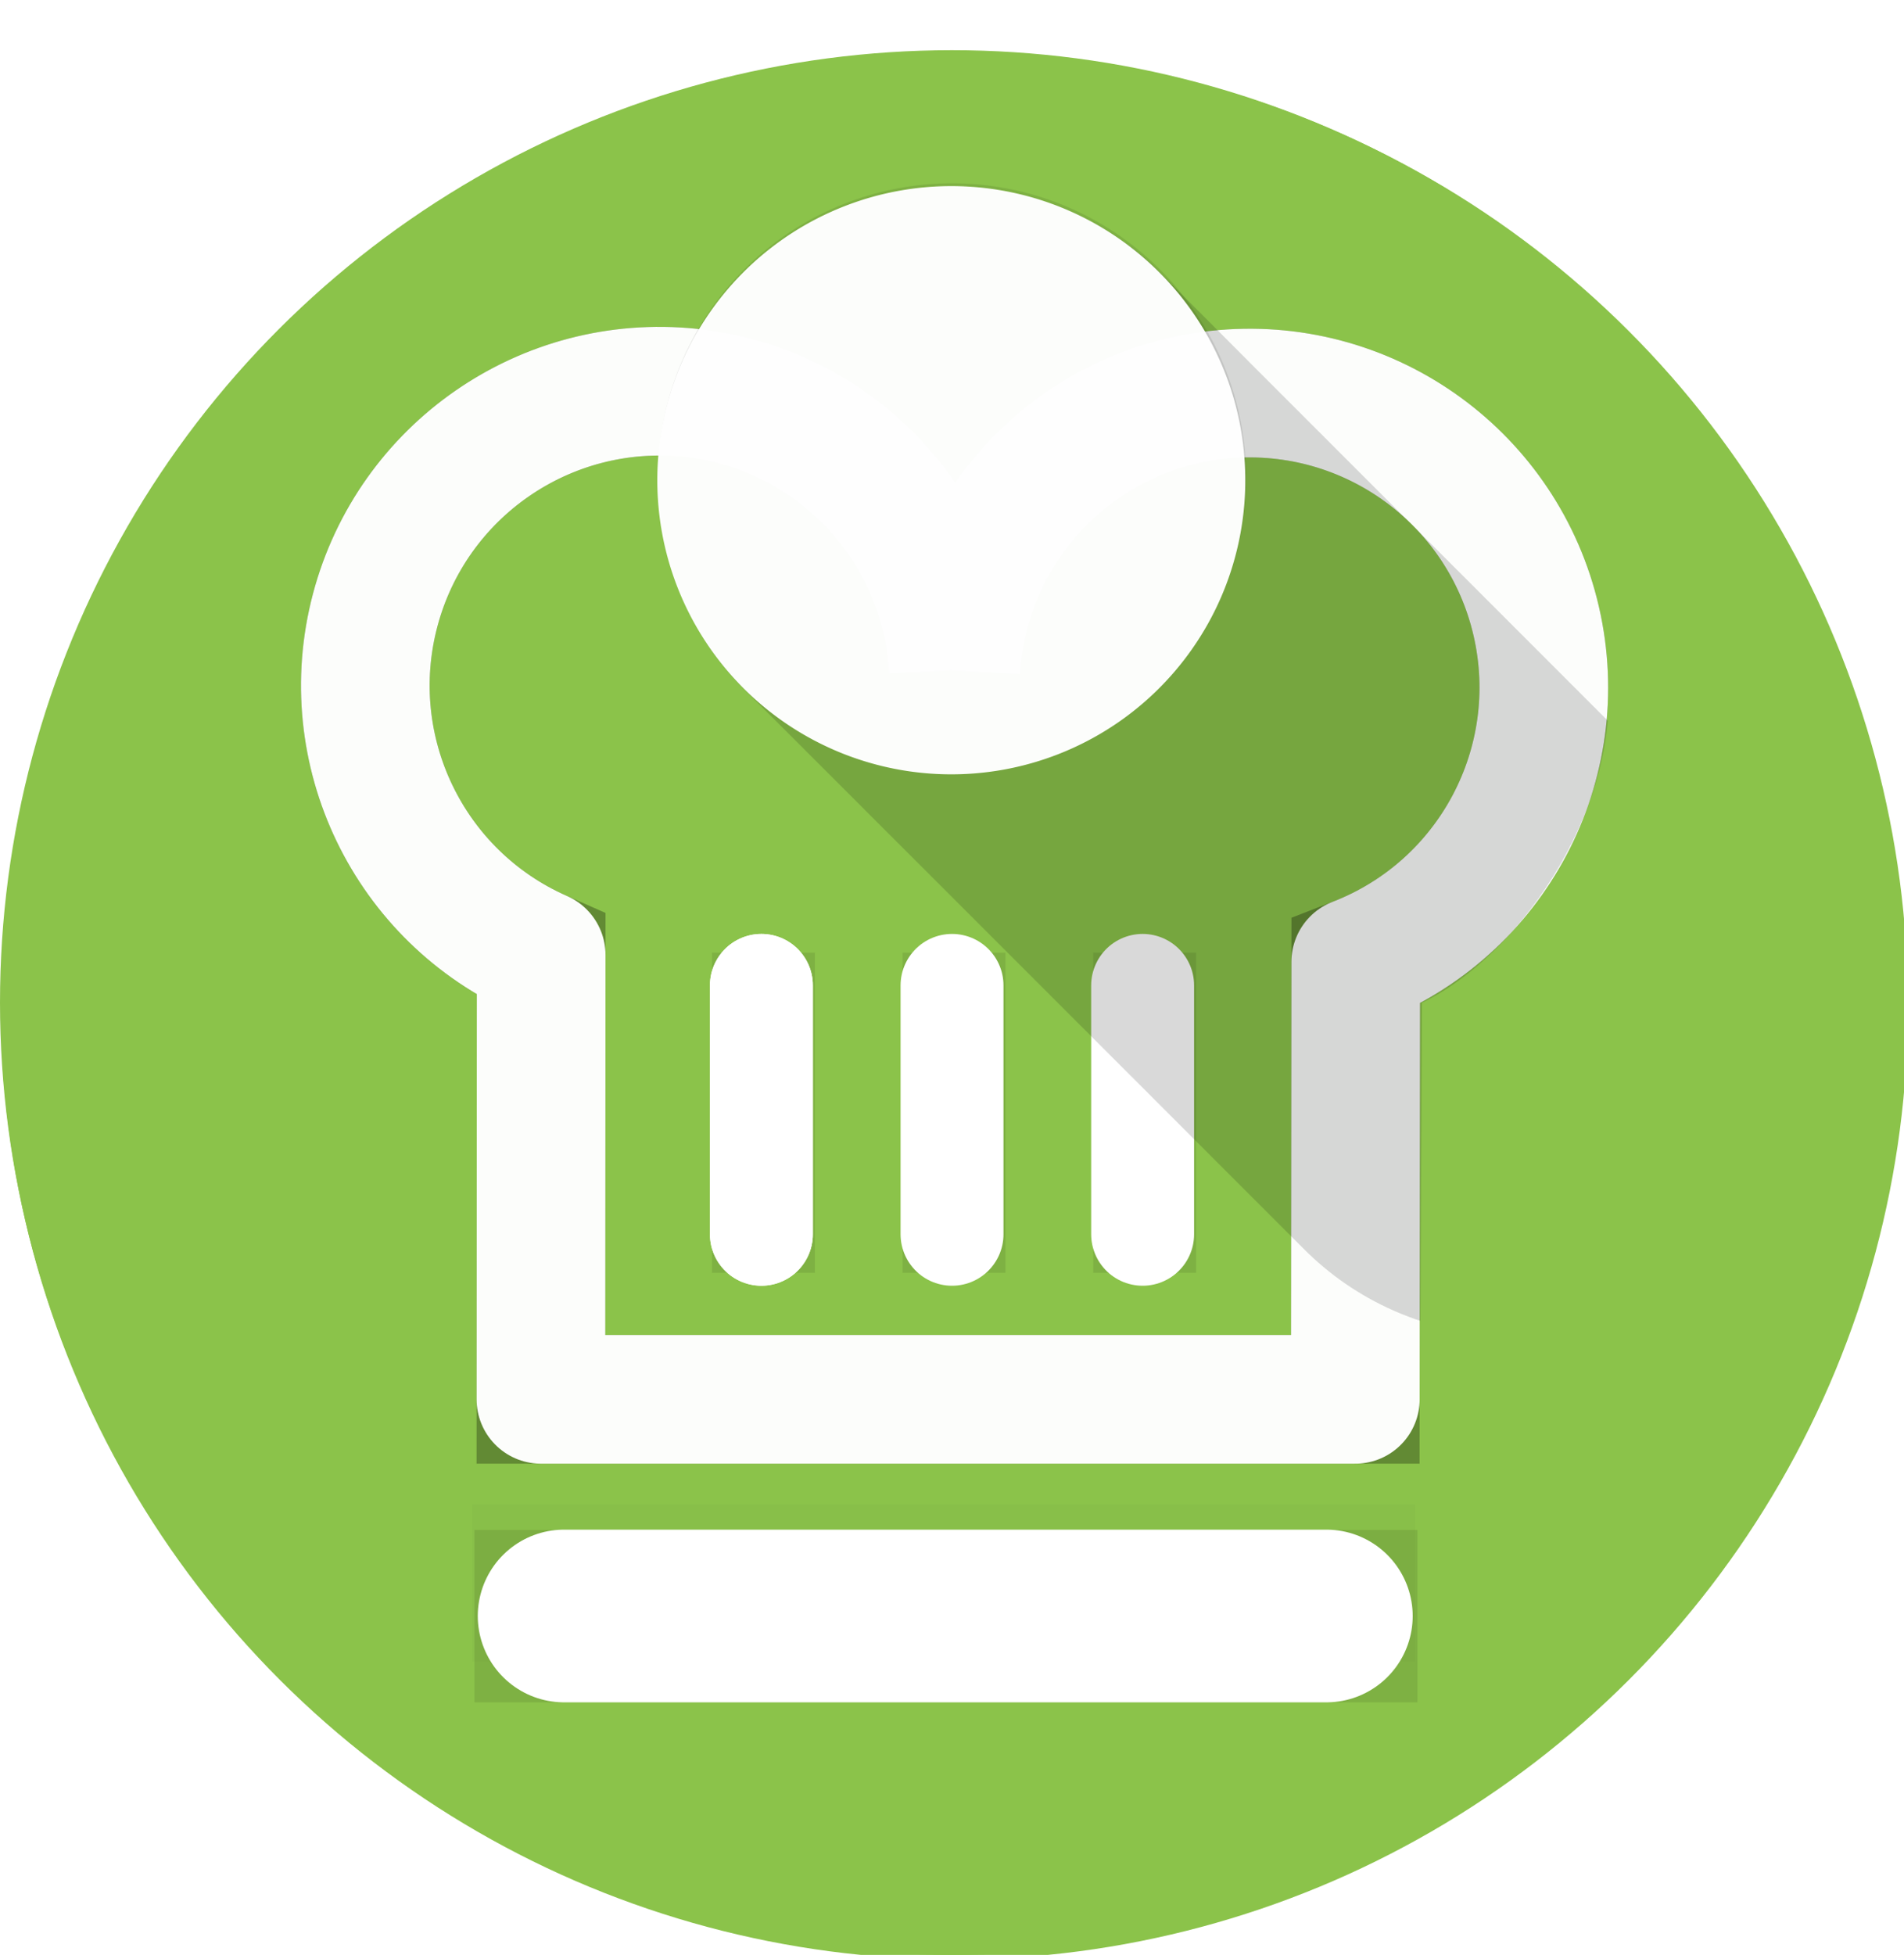 <?xml version="1.0" encoding="UTF-8" standalone="no"?>
<!-- Created with Inkscape (http://www.inkscape.org/) -->

<svg
   xmlns:dc="http://purl.org/dc/elements/1.1/"
   xmlns:cc="http://creativecommons.org/ns#"
   xmlns:rdf="http://www.w3.org/1999/02/22-rdf-syntax-ns#"
   xmlns:svg="http://www.w3.org/2000/svg"
   xmlns="http://www.w3.org/2000/svg"
   xmlns:xlink="http://www.w3.org/1999/xlink"
   xmlns:sodipodi="http://sodipodi.sourceforge.net/DTD/sodipodi-0.dtd"
   xmlns:inkscape="http://www.inkscape.org/namespaces/inkscape"
   width="74mm"
   height="75.95mm"
   viewBox="0 0 74 75.95"
   version="1.1"
   id="svg832"
   sodipodi:docname="cookbook_app_icon1.svg"
   inkscape:version="0.92.2 (5c3e80d, 2017-08-06)">
  <sodipodi:namedview
     id="base"
     pagecolor="#ffffff"
     bordercolor="#666666"
     borderopacity="1.0"
     inkscape:pageopacity="0.0"
     inkscape:pageshadow="2"
     inkscape:zoom="5.7526605"
     inkscape:cx="108.45759"
     inkscape:cy="140.61075"
     inkscape:document-units="mm"
     inkscape:current-layer="layer3"
     showgrid="false"
     inkscape:window-width="1920"
     inkscape:window-height="1017"
     inkscape:window-x="-8"
     inkscape:window-y="-8"
     inkscape:window-maximized="1"
     showguides="false"
     fit-margin-top="0"
     fit-margin-left="0"
     fit-margin-right="0"
     fit-margin-bottom="0" />
  <defs
     id="defs826">
    <linearGradient
       inkscape:collect="always"
       id="linearGradient3822">
      <stop
         style="stop-color:#000000;stop-opacity:1;"
         offset="0"
         id="stop3818" />
      <stop
         style="stop-color:#000000;stop-opacity:0;"
         offset="1"
         id="stop3820" />
    </linearGradient>
    <linearGradient
       inkscape:collect="always"
       xlink:href="#linearGradient3822"
       id="linearGradient3824"
       x1="160.871"
       y1="168.663"
       x2="329.644"
       y2="168.663"
       gradientUnits="userSpaceOnUse" />
    <filter
       inkscape:collect="always"
       style="color-interpolation-filters:sRGB"
       id="filter4223"
       x="-0.12"
       width="1.24"
       y="-0.12"
       height="1.24">
      <feGaussianBlur
         inkscape:collect="always"
         stdDeviation="1.143"
         id="feGaussianBlur4225" />
    </filter>
    <filter
       inkscape:collect="always"
       style="color-interpolation-filters:sRGB"
       id="filter11717"
       x="-0.115"
       width="1.229"
       y="-0.126"
       height="1.252">
      <feGaussianBlur
         inkscape:collect="always"
         stdDeviation="2.187"
         id="feGaussianBlur11719" />
    </filter>
    <filter
       inkscape:collect="always"
       style="color-interpolation-filters:sRGB"
       id="filter11737"
       x="-0.07"
       width="1.14"
       y="-0.421"
       height="1.841">
      <feGaussianBlur
         inkscape:collect="always"
         stdDeviation="1.069"
         id="feGaussianBlur11739" />
    </filter>
    <clipPath
       id="clipPath19800"
       clipPathUnits="userSpaceOnUse">
      <path
         inkscape:connector-curvature="0"
         id="path19802"
         d="m -4.8,-49.964 c 1.918,-0.725 9.311,3.392 11.035,8.753 1.723,5.361 17.705,9.585 23.268,8.712 5.563,-0.872 16.148,-5.047 9.816,-19.167 L 62.977,-62.775 46.971,-99.426 20.369,-87.889 c -3.361,-2.873 -10.435,-4.06 -15.007,-1.246 -4.845,2.982 -7.291,3.358 -10.878,15.534 -1.607,5.457 -2.732,12.103 -5.51,13.986"
         style="display:inline;opacity:0.98;fill:#000000;fill-opacity:1;stroke:#000000;stroke-width:0.1;stroke-linecap:butt;stroke-linejoin:miter;stroke-miterlimit:4;stroke-dasharray:none;stroke-opacity:1;paint-order:fill markers stroke"
         sodipodi:nodetypes="cssccccssc" />
    </clipPath>
    <clipPath
       id="clipPath19804"
       clipPathUnits="userSpaceOnUse">
      <path
         inkscape:connector-curvature="0"
         id="path19806"
         d="m 168.226,-126.013 c 1.918,-0.725 9.311,3.392 11.035,8.753 1.723,5.361 17.705,9.585 23.268,8.712 5.563,-0.872 16.148,-5.047 9.816,-19.167 l 23.658,-11.11 -16.006,-36.65 -26.602,11.537 c -3.361,-2.873 -10.435,-4.06 -15.007,-1.246 -4.845,2.982 -7.291,3.358 -10.878,15.534 -1.607,5.457 -2.732,12.103 -5.51,13.986"
         style="display:inline;opacity:0.98;fill:#000000;fill-opacity:1;stroke:#000000;stroke-width:0.1;stroke-linecap:butt;stroke-linejoin:miter;stroke-miterlimit:4;stroke-dasharray:none;stroke-opacity:1;paint-order:fill markers stroke"
         sodipodi:nodetypes="cssccccssc" />
    </clipPath>
    <clipPath
       id="clipPath19808"
       clipPathUnits="userSpaceOnUse">
      <path
         inkscape:connector-curvature="0"
         id="path19810"
         d="m 47.673,15.709 c -0.108,2.047 -6.852,7.16 -12.453,6.58 -5.601,-0.579 -15.899,12.352 -17.338,17.796 -1.44,5.444 -1.877,16.814 13.597,16.698 l 0.651,26.129 39.993,0.093 0.142,-28.996 c 3.983,-1.921 7.916,-7.919 7.18,-13.237 -0.78,-5.635 -0.14,-8.026 -9.844,-16.209 -4.349,-3.667 -9.981,-7.371 -10.587,-10.671"
         style="display:inline;opacity:0.98;fill:#000000;fill-opacity:1;stroke:#000000;stroke-width:0.1;stroke-linecap:butt;stroke-linejoin:miter;stroke-miterlimit:4;stroke-dasharray:none;stroke-opacity:1;paint-order:fill markers stroke"
         sodipodi:nodetypes="cssccccssc" />
    </clipPath>
    <clipPath
       clipPathUnits="userSpaceOnUse"
       id="clipPath5200">
      <rect
         style="display:inline;opacity:1;fill:#006600;fill-opacity:1;fill-rule:nonzero;stroke:none;stroke-width:128.122;stroke-linecap:butt;stroke-linejoin:miter;stroke-miterlimit:4;stroke-dasharray:none;stroke-opacity:1;paint-order:fill markers stroke"
         id="rect5202"
         width="408.189"
         height="408.189"
         x="0"
         y="0" />
    </clipPath>
    <filter
       inkscape:collect="always"
       style="color-interpolation-filters:sRGB"
       id="filter898"
       x="-0.247"
       width="1.493"
       y="-0.079"
       height="1.159">
      <feGaussianBlur
         inkscape:collect="always"
         stdDeviation="0.411"
         id="feGaussianBlur900" />
    </filter>
    <filter
       inkscape:collect="always"
       style="color-interpolation-filters:sRGB"
       id="filter1227"
       x="-0.071"
       width="1.142"
       y="-0.388"
       height="1.777">
      <feGaussianBlur
         inkscape:collect="always"
         stdDeviation="1.084"
         id="feGaussianBlur1229" />
    </filter>
    <clipPath
       clipPathUnits="userSpaceOnUse"
       id="clipPath873">
      <path
         style="opacity:0.2;fill:#fffff9;fill-opacity:1;fill-rule:nonzero;stroke:none;stroke-width:8;stroke-linecap:square;stroke-linejoin:miter;stroke-miterlimit:4;stroke-dasharray:none;stroke-opacity:1;paint-order:fill markers stroke"
         id="path875"
         sodipodi:type="arc"
         sodipodi:cx="54"
         sodipodi:cy="243"
         sodipodi:rx="37"
         sodipodi:ry="37"
         sodipodi:start="0"
         sodipodi:end="6.282941"
         sodipodi:open="true"
         d="M 91,243 A 37,37 0 0 1 54.002,280 37,37 0 0 1 17,243.005 37,37 0 0 1 53.993,206 37,37 0 0 1 91,242.991" />
    </clipPath>
    <clipPath
       clipPathUnits="userSpaceOnUse"
       id="clipPath880">
      <rect
         clip-path="url(#clipPath873)"
         transform="matrix(3.78,0,0,3.78,0,-714.331)"
         style="display:inline;opacity:1;fill:#8bc34a;fill-opacity:1;fill-rule:nonzero;stroke:none;stroke-width:33.899;stroke-linecap:butt;stroke-linejoin:miter;stroke-miterlimit:4;stroke-dasharray:none;stroke-opacity:1;paint-order:fill markers stroke"
         id="rect882"
         width="108"
         height="108"
         x="0"
         y="189" />
    </clipPath>
  </defs>
  <g
     style="display:inline"
     inkscape:groupmode="layer"
     id="layer3"
     inkscape:label="background"
     transform="translate(-17,-15.05)">
    <rect
       y="189"
       x="0"
       height="108"
       width="108"
       id="rect903"
       style="display:inline;opacity:1;fill:#8bc34a;fill-opacity:1;fill-rule:nonzero;stroke:none;stroke-width:33.899;stroke-linecap:butt;stroke-linejoin:miter;stroke-miterlimit:4;stroke-dasharray:none;stroke-opacity:1;paint-order:fill markers stroke"
       transform="translate(0,-189)"
       clip-path="url(#clipPath873)" />
  </g>
  <g
     inkscape:label="backgroundshadows"
     id="layer4"
     inkscape:groupmode="layer"
     transform="translate(-17,-15.05)">
    <path
       style="color:#000000;font-style:normal;font-variant:normal;font-weight:normal;font-stretch:normal;font-size:medium;line-height:normal;font-family:sans-serif;font-variant-ligatures:normal;font-variant-position:normal;font-variant-caps:normal;font-variant-numeric:normal;font-variant-alternates:normal;font-feature-settings:normal;text-indent:0;text-align:start;text-decoration:none;text-decoration-line:none;text-decoration-style:solid;text-decoration-color:#000000;letter-spacing:normal;word-spacing:normal;text-transform:none;writing-mode:lr-tb;direction:ltr;text-orientation:mixed;dominant-baseline:auto;baseline-shift:baseline;text-anchor:start;white-space:normal;shape-padding:0;clip-rule:nonzero;display:inline;overflow:visible;visibility:visible;opacity:0.1;isolation:auto;mix-blend-mode:normal;color-interpolation:sRGB;color-interpolation-filters:linearRGB;solid-color:#000000;solid-opacity:1;vector-effect:none;fill:#000000;fill-opacity:1;fill-rule:nonzero;stroke:none;stroke-width:18.898;stroke-linecap:butt;stroke-linejoin:miter;stroke-miterlimit:4;stroke-dasharray:none;stroke-dashoffset:0;stroke-opacity:1;paint-order:fill markers stroke;color-rendering:auto;image-rendering:auto;shape-rendering:auto;text-rendering:auto;enable-background:accumulate"
       d="m 162.918,106.047 c -23.86,-0.281 -45.318,15.751 -51.531,39.193 -4.988,18.822 0.898,38.355 14.273,51.293 0.379,0.391 0.764,0.777 1.156,1.156 0.383,0.394 0.77,0.783 1.166,1.166 0.379,0.39 0.763,0.776 1.154,1.154 0.378,0.389 0.76,0.773 1.15,1.15 0.377,0.387 0.759,0.77 1.148,1.146 0.376,0.387 0.756,0.771 1.145,1.146 0.376,0.386 0.756,0.769 1.145,1.145 0.371,0.381 0.746,0.758 1.129,1.129 0.183,0.189 0.362,0.38 0.549,0.566 l 0.012,95.723 h 1.16 v 1.158 h 1.154 v 1.154 h 1.154 v 1.154 h 1.152 v 1.152 h 1.148 v 1.148 h 1.146 v 1.146 h 1.145 v 1.145 h 1.143 v 1.143 h 1.139 v 1.139 h 1.137 v 1.139 h 1.137 v 1.135 h 1.133 v 1.133 h 1.129 v 1.131 h 1.129 v 1.127 h 1.125 v 1.127 h 1.125 v 1.123 h 1.121 v 1.121 h 1.119 v 1.119 h 1.115 v 1.115 h 1.115 v 1.115 h 1.111 v 1.111 h 1.109 v 1.109 h 1.107 v 1.107 h 1.105 v 1.105 h 1.104 v 1.104 h 1.1 v 1.1 h 1.098 v 1.098 h 1.096 v 1.096 h 1.094 v 1.094 h 1.092 v 1.09 h 1.088 v 1.09 h 1.086 v 1.086 h 1.084 v 1.084 h 1.082 v 1.082 h 1.08 v 1.08 h 1.076 v 1.076 h 1.076 v 1.076 h 1.072 v 1.072 h 1.07 v 1.07 h 1.066 v 1.066 h 1.066 v 1.066 h 1.062 v 1.062 h 1.062 v 1.061 h 1.057 v 1.059 h 1.057 v 1.057 h 1.055 v 1.055 h 1.051 v 1.051 h 1.051 v 1.051 h 1.047 v 1.047 h 1.045 v 1.043 h 1.041 v 1.043 h 1.041 v 1.041 h 1.037 v 1.037 h 1.035 v 1.035 h 1.033 v 1.033 h 1.031 v 1.031 h 1.027 v 1.027 h 1.027 v 1.027 h 1.023 v 1.023 h 1.021 v 1.021 h 1.02 v 1.02 h 1.016 v 1.016 h 1.016 v 1.016 h 1.012 v 1.012 h 1.01 v 1.01 h 1.008 v 1.008 h 1.006 v 1.006 h 1.002 v 1.002 h 1 v 1 h 1 v 1 h 0.996 v 0.994 h 0.992 v 0.994 h 0.992 v 0.992 h 0.988 v 0.988 h 0.986 v 0.986 h 0.984 v 0.984 h 0.982 v 0.982 h 0.98 v 0.98 h 0.977 v 0.977 h 0.977 v 0.975 h 0.973 v 0.975 h 0.971 v 0.969 h 0.967 v 0.969 h 0.967 v 0.967 h 0.963 v 0.963 h 0.961 v 0.961 h 0.959 v 0.959 h 0.957 v 0.957 h 0.955 v 0.953 h 0.951 v 0.953 h 0.949 v 0.949 h 0.947 v 0.947 h 0.945 v 0.945 h 0.943 v 0.941 h 0.939 v 0.941 h 0.938 v 0.938 h 0.936 v 0.936 h 0.934 v 0.934 h 0.932 v 0.932 h 0.928 v 0.928 h 0.928 v 0.926 h 0.924 v 0.926 h 0.922 v 0.922 h 0.92 v 0.918 h 0.916 v 0.918 h 0.914 v 0.914 h 0.914 v 0.912 h 0.91 v 0.91 h 0.908 v 0.908 h 0.904 v 0.906 h 0.904 v 0.902 h 0.9 v 0.902 h 0.898 v 0.898 h 0.896 v 0.896 h 0.893 v 0.893 h 0.893 v 0.893 h 0.889 v 0.889 h 0.887 v 0.887 h 0.885 v 0.885 h 0.883 v 0.883 h 0.881 v 0.879 h 0.877 v 0.879 h 0.875 v 0.875 h 0.873 v 0.873 h 0.871 v 0.871 h 0.869 v 0.869 h 0.865 v 0.865 h 0.865 v 0.863 h 0.861 v 0.861 h 0.857 v 0.859 h 0.857 v 0.857 h 0.855 v 0.854 h 0.852 v 0.854 h 0.85 v 0.85 h 0.848 v 0.848 h 0.846 v 0.846 h 0.842 v 0.842 h 0.842 v 0.842 h 0.838 v 0.838 h 0.836 v 0.836 h 0.834 v 0.834 h 0.83 v 0.83 h 0.83 v 0.83 h 0.826 v 0.826 h 0.824 v 0.824 h 0.822 v 0.822 h 0.82 v 0.82 h 0.818 v 0.816 h 0.814 v 0.814 h 0.812 v 0.814 h 0.811 v 0.811 h 0.809 v 0.807 h 0.805 v 0.807 h 0.805 v 0.803 h 0.801 v 0.801 h 0.799 v 0.801 h 0.797 v 0.795 h 0.793 v 0.795 h 0.793 v 0.791 h 0.789 v 0.791 h 0.787 v 0.787 h 0.785 v 0.785 h 0.783 v 0.781 h 0.779 v 0.781 h 0.779 v 0.777 h 0.775 v 0.775 h 0.773 v 0.773 h 0.771 v 0.771 h 0.768 v 0.77 h 0.768 v 0.766 h 0.764 v 0.764 h 0.762 v 0.762 h 0.76 v 0.76 h 0.756 v 0.758 h 0.756 v 0.754 h 0.752 v 0.754 h 0.75 v 0.75 h 0.748 v 0.748 h 0.746 v 0.744 h 0.742 v 0.744 h 0.742 v 0.74 h 0.738 v 0.738 h 0.736 v 0.736 H 309.5 v 0.734 h 0.732 v 0.732 h 0.729 v 0.729 h 0.729 v 0.727 h 0.725 v 0.725 h 0.721 v 0.723 h 0.721 v 0.721 h 0.719 v 0.717 h 0.715 v 0.715 h 0.713 v 0.715 h 0.711 v 0.709 h 0.709 v 0.709 h 0.705 v 0.707 h 0.703 v 0.703 h 0.703 v 0.701 h 0.699 v 0.699 h 0.695 v 0.697 h 0.695 v 0.693 h 0.691 v 0.693 h 0.691 v 0.689 h 0.688 v 0.688 h 0.684 v 0.686 h 0.684 v 0.684 h 0.682 v 0.68 h 0.678 v 0.678 h 0.676 v 0.676 h 0.674 v 0.674 h 0.672 v 0.672 h 0.668 v 0.67 h 0.666 v 0.666 h 0.666 v 0.664 h 0.662 v 0.662 h 0.658 v 0.66 h 0.658 v 0.656 h 0.654 v 0.656 h 0.654 v 0.652 h 0.65 v 0.65 h 0.646 v 0.648 h 0.646 v 0.646 h 0.645 v 0.643 h 0.641 v 0.641 h 0.639 v 0.639 h 0.637 v 0.637 h 0.635 v 0.635 h 0.631 v 0.633 h 0.631 v 0.629 h 0.627 v 0.627 h 0.625 v 0.625 h 0.623 v 0.623 h 0.619 v 0.619 h 0.619 v 0.619 h 0.615 v 0.615 h 0.613 v 0.613 h 0.611 v 0.611 h 0.607 v 0.609 h 0.607 v 0.605 h 0.604 v 0.604 h 0.602 v 0.604 h 0.6 v 0.598 h 0.598 v 0.598 h 0.594 v 0.596 h 0.594 v 0.592 h 0.59 v 0.59 h 0.588 v 0.588 h 0.586 v 0.586 h 0.582 v 0.584 h 0.582 v 0.58 h 0.578 v 0.578 h 0.576 v 0.576 h 0.574 v 0.574 h 0.57 v 0.572 h 0.57 v 0.568 H 356.25 v 0.568 h 0.564 v 0.564 h 0.562 v 0.562 h 0.561 v 0.559 h 0.557 v 0.559 h 0.557 v 0.555 h 0.553 v 0.553 h 0.551 v 0.551 h 0.549 v 0.549 h 0.545 v 0.547 h 0.545 v 0.543 h 0.541 v 0.541 h 0.539 v 0.539 h 0.537 v 0.537 h 0.535 v 0.535 h 0.531 v 0.531 h 0.529 v 0.531 h 0.527 v 0.527 h 0.525 v 0.525 h 0.523 v 0.521 h 0.521 v 0.521 h 0.518 v 0.518 h 0.516 v 0.516 h 0.514 v 0.514 h 0.512 v 0.512 h 0.51 v 0.51 h 0.506 v 0.506 h 0.504 v 0.506 h 0.502 v 0.502 h 0.5 v 0.498 h 0.498 v 0.498 h 0.494 v 0.496 h 0.494 v 0.492 h 0.49 v 0.49 h 0.488 v 0.488 h 0.484 v 0.486 h 0.484 v 0.482 h 0.48 v 0.482 h 0.479 v 0.479 h 0.477 v 0.477 h 0.475 v 0.475 H 377.5 v 0.471 h 0.469 v 0.471 h 0.469 v 0.467 h 0.465 V 545.5 h 0.463 v 0.463 h 0.459 v 0.459 h 0.459 v 0.459 h 0.455 v 0.455 h 0.453 v 0.453 h 0.451 v 0.451 h 0.449 v 0.449 h 0.445 v 0.447 h 0.445 v 0.443 h 0.441 v 0.441 h 0.439 v 0.439 h 0.438 v 0.438 h 0.434 v 0.434 h 0.434 v 0.434 h 0.43 v 0.43 h 0.428 v 0.428 h 0.426 v 0.426 h 0.424 v 0.424 h 0.42 v 0.42 h 0.418 v 0.42 h 0.416 v 0.416 h 0.414 v 0.414 h 0.412 v 0.41 h 0.41 v 0.41 h 0.406 v 0.406 h 0.404 v 0.404 h 0.402 v 0.402 h 0.4 v 0.4 h 0.398 v 0.398 h 0.395 v 0.395 h 0.393 v 0.393 h 0.391 v 0.393 h 0.389 v 0.387 h 0.387 v 0.387 h 0.383 v 0.385 h 0.383 v 0.381 h 0.379 v 0.379 h 0.377 v 0.377 h 0.375 v 0.375 h 0.371 v 0.371 h 0.369 v 0.371 h 0.369 v 0.367 h 0.365 v 0.365 h 0.361 v 0.363 h 0.361 v 0.359 h 0.359 v 0.359 h 0.355 v 0.355 h 0.354 v 0.354 h 0.352 v 0.352 h 0.348 v 0.35 h 0.348 v 0.346 h 0.344 v 0.344 h 0.342 v 0.342 h 0.34 v 0.34 h 0.338 V 567.5 h 0.336 v 0.336 h 0.332 v 0.332 h 0.33 v 0.33 h 0.328 v 0.328 h 0.326 v 0.326 h 0.324 v 0.324 h 0.32 v 0.32 h 0.318 v 0.318 h 0.316 v 0.316 h 0.314 v 0.314 h 0.312 v 0.312 h 0.309 v 0.311 h 0.309 v 0.307 h 0.305 v 0.305 h 0.303 v 0.303 h 0.301 v 0.301 h 0.297 v 0.297 h 0.295 v 0.297 h 0.295 v 0.293 h 0.291 v 0.291 h 0.287 v 0.289 h 0.287 v 0.285 h 0.285 v 0.285 h 0.281 v 0.281 h 0.279 v 0.279 h 0.277 v 0.277 h 0.273 v 0.275 h 0.273 v 0.271 h 0.27 v 0.27 h 0.268 v 0.27 h 0.266 v 0.266 h 0.264 v 0.262 h 0.262 v 0.262 h 0.258 v 0.258 H 411.25 v 0.256 h 0.254 v 0.254 h 0.252 v 0.252 h 0.25 v 0.25 h 0.246 v 0.246 h 0.244 v 0.246 h 0.242 v 0.242 h 0.24 v 0.24 h 0.238 v 0.236 h 0.236 v 0.236 h 0.232 v 0.232 h 0.23 v 0.23 h 0.229 v 0.229 h 0.227 v 0.227 h 0.223 v 0.223 h 0.223 v 0.223 h 0.219 v 0.219 h 0.217 v 0.217 h 0.215 v 0.215 h 0.211 v 0.211 h 0.211 v 0.211 h 0.207 v 0.207 h 0.205 v 0.205 h 0.203 v 0.203 h 0.201 v 0.201 h 0.197 V 583.5 h 0.197 v 0.197 h 0.193 v 0.193 h 0.191 v 0.191 h 0.188 v 0.189 h 0.188 v 0.186 h 0.184 v 0.186 h 0.184 v 0.182 h 0.18 v 0.18 h 0.176 v 0.178 h 0.176 v 0.174 h 0.174 v 0.174 h 0.17 v 0.17 h 0.168 v 0.168 h 0.166 v 0.166 h 0.162 v 0.164 h 0.162 v 0.16 h 0.158 v 0.158 h 0.156 v 0.158 h 0.154 v 0.154 h 0.152 v 0.15 h 0.15 v 0.15 h 0.146 v 0.146 h 0.145 v 0.145 h 0.143 v 0.143 h 0.141 v 0.141 h 0.139 v 0.139 h 0.135 v 0.135 h 0.135 v 0.135 h 0.131 v 0.131 h 0.129 v 0.129 h 0.125 v 0.125 h 0.125 v 0.125 h 0.121 v 0.121 h 0.119 v 0.119 h 0.117 v 0.117 h 0.115 v 0.115 h 0.113 v 0.113 h 0.109 v 0.109 h 0.107 v 0.107 h 0.105 v 0.105 h 0.104 v 0.104 h 0.102 v 0.102 h 0.098 v 0.098 h 0.096 v 0.098 h 0.094 v 0.094 h 0.092 v 0.092 h 0.09 v 0.088 h 0.088 v 0.088 h 0.084 v 0.084 h 0.082 v 0.082 h 0.08 v 0.08 h 0.078 v 0.078 h 0.074 v 0.076 h 0.074 v 0.072 h 0.07 v 0.07 h 0.068 v 0.068 h 0.066 v 0.066 h 0.065 v 0.064 h 0.06 v 0.061 h 0.059 v 0.059 h 0.057 v 0.057 h 0.055 v 0.055 h 0.053 v 0.053 h 0.049 v 0.051 h 0.049 v 0.047 h 0.045 v 0.045 h 0.043 v 0.043 h 0.041 v 0.041 h 0.037 v 0.037 h 0.037 v 0.037 h 0.033 v 0.033 h 0.031 v 0.031 h 0.029 v 0.029 h 0.025 v 0.027 h 0.025 v 0.023 h 0.021 v 0.021 h 0.019 v 0.019 h 0.018 v 0.018 h 0.016 v 0.016 h 0.012 v 0.014 h 0.012 v 0.01 h 0.008 v 0.008 h 0.006 v 0.006 h 0.004 v 0.004 h 138.523 l 0.348,-96.721 c 20.24,-11.231 31.33,-35.085 25.996,-58.172 -0.552,-2.387 -1.263,-4.702 -2.117,-6.938 -5.2e-4,-10e-4 -0.001,-0.003 -0.002,-0.004 -1.14,-2.981 -2.536,-5.819 -4.16,-8.49 -0.405,-0.667 -0.825,-1.323 -1.258,-1.969 -5.1e-4,-7.5e-4 -10e-4,-10e-4 -0.002,-0.002 -0.433,-0.646 -0.88,-1.282 -1.34,-1.906 -5.4e-4,-7.4e-4 -0.001,-10e-4 -0.002,-0.002 -0.46,-0.624 -0.932,-1.236 -1.418,-1.838 -10e-4,-0.001 -0.003,-0.002 -0.004,-0.004 -0.486,-0.601 -0.984,-1.191 -1.494,-1.77 -10e-4,-0.001 -0.003,-0.003 -0.004,-0.004 -0.002,-0.002 -0.004,-0.004 -0.006,-0.006 -0.509,-0.576 -1.03,-1.141 -1.562,-1.693 -10e-4,-0.001 -0.003,-0.003 -0.004,-0.004 -0.002,-0.002 -0.004,-0.004 -0.006,-0.006 -0.003,-0.003 -0.005,-0.005 -0.008,-0.008 -0.003,-0.003 -0.007,-0.006 -0.01,-0.01 -0.004,-0.004 -0.01,-0.01 -0.014,-0.014 -0.004,-0.004 -0.01,-0.01 -0.014,-0.014 -0.005,-0.005 -0.013,-0.012 -0.018,-0.018 -0.006,-0.006 -0.014,-0.014 -0.019,-0.019 -0.007,-0.007 -0.016,-0.016 -0.023,-0.023 -0.007,-0.007 -0.016,-0.016 -0.023,-0.023 -0.008,-0.009 -0.019,-0.019 -0.027,-0.027 -0.009,-0.009 -0.02,-0.02 -0.029,-0.029 -0.01,-0.01 -0.022,-0.021 -0.031,-0.031 -0.01,-0.011 -0.023,-0.023 -0.033,-0.033 -0.004,-0.004 -0.008,-0.008 -0.012,-0.012 0,0 -0.002,-0.002 -0.002,-0.002 0,0 -0.002,0 -0.002,0 -0.002,-0.002 -0.006,-0.006 -0.008,-0.008 -0.003,-0.003 -0.005,-0.005 -0.008,-0.008 0,0 -0.002,-0.002 -0.002,-0.002 0,0 -0.002,-0.002 -0.002,-0.002 0,0 0,-0.002 0,-0.002 -0.013,-0.013 -0.026,-0.026 -0.039,-0.039 -0.013,-0.014 -0.028,-0.027 -0.041,-0.041 -0.005,-0.005 -0.011,-0.01 -0.016,-0.016 -0.024,-0.025 -0.049,-0.048 -0.072,-0.072 -0.015,-0.016 -0.032,-0.031 -0.047,-0.047 -0.017,-0.017 -0.034,-0.034 -0.051,-0.051 -0.017,-0.017 -0.034,-0.034 -0.051,-0.051 -0.013,-0.013 -0.026,-0.026 -0.039,-0.039 -0.004,-0.004 -0.008,-0.008 -0.012,-0.012 -10e-4,-10e-4 -0.003,-0.003 -0.004,-0.004 -0.018,-0.019 -0.038,-0.037 -0.057,-0.057 -0.011,-0.011 -0.022,-0.022 -0.033,-0.033 -0.029,-0.03 -0.059,-0.058 -0.088,-0.088 -0.021,-0.022 -0.043,-0.043 -0.064,-0.065 -0.003,-0.003 -0.007,-0.006 -0.01,-0.01 -0.018,-0.019 -0.036,-0.038 -0.055,-0.057 -0.022,-0.023 -0.046,-0.045 -0.068,-0.068 -0.023,-0.024 -0.049,-0.046 -0.072,-0.07 -0.024,-0.025 -0.049,-0.048 -0.072,-0.072 -0.007,-0.007 -0.015,-0.014 -0.021,-0.021 -0.016,-0.017 -0.033,-0.032 -0.049,-0.049 -0.002,-0.002 -0.004,-0.004 -0.006,-0.006 -0.004,-0.005 -0.009,-0.009 -0.014,-0.014 -0.012,-0.012 -0.024,-0.023 -0.035,-0.035 -0.035,-0.037 -0.072,-0.073 -0.107,-0.109 -0.05,-0.052 -0.104,-0.1 -0.154,-0.152 -0.005,-0.005 -0.009,-0.009 -0.014,-0.014 -0.021,-0.022 -0.043,-0.043 -0.065,-0.065 -0.036,-0.038 -0.075,-0.074 -0.111,-0.111 -0.03,-0.031 -0.062,-0.061 -0.092,-0.092 -0.017,-0.018 -0.035,-0.035 -0.053,-0.053 -0.011,-0.011 -0.022,-0.022 -0.033,-0.033 -0.003,-0.003 -0.005,-0.005 -0.008,-0.008 -0.022,-0.022 -0.045,-0.044 -0.066,-0.066 -0.042,-0.044 -0.087,-0.085 -0.129,-0.129 -0.023,-0.024 -0.047,-0.046 -0.07,-0.07 -0.003,-0.003 -0.005,-0.005 -0.008,-0.008 -0.007,-0.008 -0.014,-0.016 -0.021,-0.023 -0.034,-0.035 -0.07,-0.067 -0.104,-0.102 -0.025,-0.026 -0.051,-0.05 -0.076,-0.076 -0.002,-0.002 -0.004,-0.004 -0.006,-0.006 -0.008,-0.008 -0.015,-0.017 -0.023,-0.025 -0.071,-0.074 -0.147,-0.143 -0.219,-0.217 -0.005,-0.005 -0.011,-0.01 -0.016,-0.016 -0.029,-0.03 -0.059,-0.058 -0.088,-0.088 -0.003,-0.003 -0.007,-0.006 -0.01,-0.01 -0.037,-0.038 -0.076,-0.075 -0.113,-0.113 -0.038,-0.04 -0.079,-0.077 -0.117,-0.117 -0.029,-0.03 -0.059,-0.058 -0.088,-0.088 -0.051,-0.052 -0.104,-0.102 -0.154,-0.154 -0.036,-0.038 -0.075,-0.074 -0.111,-0.111 0,0 -0.002,-0.002 -0.002,-0.002 -0.003,-0.003 -0.007,-0.006 -0.01,-0.01 -0.038,-0.04 -0.081,-0.078 -0.119,-0.117 -0.001,-0.001 -0.003,-0.003 -0.004,-0.004 -0.002,-0.002 -0.002,-0.004 -0.004,-0.006 -0.039,-0.04 -0.08,-0.079 -0.119,-0.119 -0.003,-0.003 -0.007,-0.006 -0.01,-0.01 -0.04,-0.042 -0.083,-0.08 -0.123,-0.121 -0.003,-0.003 -0.005,-0.007 -0.008,-0.01 -0.04,-0.041 -0.085,-0.082 -0.125,-0.123 -0.003,-0.003 -0.005,-0.007 -0.008,-0.01 -0.045,-0.046 -0.092,-0.09 -0.137,-0.137 -0.045,-0.046 -0.092,-0.09 -0.137,-0.137 -0.046,-0.048 -0.094,-0.093 -0.141,-0.141 -0.047,-0.048 -0.096,-0.094 -0.143,-0.143 -0.036,-0.038 -0.075,-0.074 -0.111,-0.111 -0.059,-0.062 -0.122,-0.12 -0.182,-0.182 -0.047,-0.049 -0.097,-0.096 -0.145,-0.145 -10e-4,-10e-4 -0.003,-0.003 -0.004,-0.004 -0.046,-0.047 -0.097,-0.093 -0.143,-0.141 -0.004,-0.004 -0.006,-0.008 -0.01,-0.012 -0.051,-0.052 -0.104,-0.102 -0.154,-0.154 -0.051,-0.053 -0.105,-0.103 -0.156,-0.156 -0.052,-0.054 -0.108,-0.106 -0.16,-0.16 -0.052,-0.054 -0.107,-0.106 -0.16,-0.16 -0.054,-0.056 -0.11,-0.109 -0.164,-0.164 -0.054,-0.056 -0.111,-0.11 -0.166,-0.166 -0.055,-0.057 -0.113,-0.111 -0.168,-0.168 -0.056,-0.058 -0.114,-0.112 -0.17,-0.17 -0.045,-0.046 -0.092,-0.09 -0.137,-0.137 -0.069,-0.072 -0.142,-0.14 -0.211,-0.211 -0.056,-0.058 -0.116,-0.112 -0.172,-0.17 -0.002,-0.002 -0.004,-0.006 -0.006,-0.008 -0.059,-0.061 -0.121,-0.119 -0.18,-0.18 -0.059,-0.062 -0.122,-0.12 -0.182,-0.182 -0.048,-0.05 -0.1,-0.097 -0.148,-0.146 -0.073,-0.076 -0.149,-0.149 -0.223,-0.225 -0.015,-0.016 -0.032,-0.031 -0.047,-0.047 -0.042,-0.043 -0.085,-0.084 -0.127,-0.127 -0.005,-0.005 -0.011,-0.01 -0.016,-0.016 -0.063,-0.065 -0.128,-0.127 -0.191,-0.191 -0.063,-0.066 -0.13,-0.128 -0.193,-0.193 -0.064,-0.066 -0.131,-0.129 -0.195,-0.195 -0.065,-0.068 -0.134,-0.132 -0.199,-0.199 -0.053,-0.055 -0.109,-0.107 -0.162,-0.162 -0.079,-0.082 -0.161,-0.161 -0.24,-0.242 -0.067,-0.07 -0.138,-0.136 -0.205,-0.205 -0.068,-0.071 -0.14,-0.137 -0.209,-0.207 -0.064,-0.067 -0.133,-0.129 -0.197,-0.195 -0.004,-0.004 -0.008,-0.009 -0.012,-0.014 -0.07,-0.072 -0.143,-0.141 -0.213,-0.213 -0.07,-0.073 -0.144,-0.142 -0.215,-0.215 -0.071,-0.074 -0.145,-0.144 -0.217,-0.217 -0.072,-0.074 -0.147,-0.145 -0.219,-0.219 -0.072,-0.075 -0.148,-0.146 -0.221,-0.221 -0.073,-0.076 -0.151,-0.149 -0.225,-0.225 -0.074,-0.077 -0.152,-0.15 -0.227,-0.227 -0.061,-0.063 -0.126,-0.122 -0.188,-0.186 -0.089,-0.093 -0.182,-0.181 -0.271,-0.273 -0.07,-0.073 -0.146,-0.143 -0.217,-0.215 -0.005,-0.006 -0.01,-0.012 -0.016,-0.018 -0.064,-0.066 -0.131,-0.128 -0.195,-0.193 -0.091,-0.095 -0.186,-0.185 -0.277,-0.279 -0.079,-0.082 -0.161,-0.159 -0.24,-0.24 -0.079,-0.082 -0.162,-0.161 -0.242,-0.242 -0.067,-0.069 -0.136,-0.135 -0.203,-0.203 -0.094,-0.098 -0.194,-0.192 -0.289,-0.289 -0.068,-0.07 -0.139,-0.135 -0.207,-0.205 -0.096,-0.099 -0.197,-0.196 -0.293,-0.295 -0.083,-0.086 -0.17,-0.168 -0.254,-0.254 -0.07,-0.073 -0.144,-0.141 -0.215,-0.213 -0.098,-0.102 -0.202,-0.202 -0.301,-0.303 -0.071,-0.074 -0.147,-0.143 -0.219,-0.217 -0.099,-0.103 -0.205,-0.204 -0.305,-0.307 -0.087,-0.09 -0.178,-0.176 -0.266,-0.266 -0.088,-0.091 -0.179,-0.177 -0.268,-0.268 -0.089,-0.092 -0.182,-0.18 -0.271,-0.271 -0.089,-0.092 -0.182,-0.18 -0.271,-0.271 -0.083,-0.086 -0.171,-0.167 -0.254,-0.252 -0.091,-0.094 -0.186,-0.184 -0.277,-0.277 -0.091,-0.095 -0.187,-0.185 -0.279,-0.279 -0.092,-0.096 -0.188,-0.186 -0.281,-0.281 -0.086,-0.089 -0.176,-0.173 -0.262,-0.262 -0.108,-0.113 -0.221,-0.22 -0.33,-0.332 -0.087,-0.09 -0.178,-0.174 -0.266,-0.264 -0.095,-0.099 -0.195,-0.193 -0.291,-0.291 -0.096,-0.1 -0.196,-0.194 -0.293,-0.293 -0.089,-0.093 -0.183,-0.181 -0.273,-0.273 -0.113,-0.117 -0.23,-0.23 -0.344,-0.346 -0.09,-0.094 -0.186,-0.182 -0.277,-0.275 -0.099,-0.103 -0.203,-0.201 -0.303,-0.303 -0.1,-0.104 -0.204,-0.202 -0.305,-0.305 -0.1,-0.104 -0.205,-0.203 -0.307,-0.307 -0.101,-0.105 -0.207,-0.205 -0.309,-0.309 -0.102,-0.106 -0.208,-0.206 -0.311,-0.311 -0.103,-0.107 -0.211,-0.209 -0.314,-0.314 -0.103,-0.107 -0.212,-0.21 -0.316,-0.316 -0.097,-0.101 -0.199,-0.197 -0.297,-0.297 -0.121,-0.126 -0.247,-0.246 -0.369,-0.371 -0.098,-0.101 -0.201,-0.197 -0.299,-0.297 -0.099,-0.103 -0.203,-0.201 -0.303,-0.303 -0.123,-0.128 -0.251,-0.25 -0.375,-0.377 -0.1,-0.103 -0.206,-0.2 -0.307,-0.303 -0.109,-0.113 -0.222,-0.22 -0.332,-0.332 -0.103,-0.106 -0.209,-0.209 -0.312,-0.314 -0.126,-0.131 -0.257,-0.257 -0.385,-0.387 -0.102,-0.106 -0.21,-0.206 -0.312,-0.311 -0.112,-0.116 -0.229,-0.227 -0.342,-0.342 -0.113,-0.117 -0.232,-0.229 -0.346,-0.346 -0.113,-0.118 -0.231,-0.229 -0.346,-0.346 -0.114,-0.119 -0.234,-0.232 -0.35,-0.35 -0.115,-0.12 -0.235,-0.233 -0.352,-0.352 -0.116,-0.12 -0.237,-0.234 -0.354,-0.354 -0.116,-0.121 -0.238,-0.234 -0.355,-0.354 -0.11,-0.114 -0.225,-0.224 -0.336,-0.338 -0.134,-0.14 -0.274,-0.274 -0.41,-0.412 -0.109,-0.113 -0.224,-0.22 -0.334,-0.332 -0.12,-0.124 -0.244,-0.242 -0.365,-0.365 -0.12,-0.125 -0.246,-0.244 -0.367,-0.367 -0.114,-0.118 -0.233,-0.231 -0.348,-0.348 -0.139,-0.144 -0.283,-0.283 -0.424,-0.426 -0.113,-0.117 -0.232,-0.228 -0.346,-0.344 -0.123,-0.128 -0.253,-0.248 -0.377,-0.375 -0.124,-0.129 -0.254,-0.251 -0.379,-0.379 -0.125,-0.13 -0.255,-0.254 -0.381,-0.383 -0.125,-0.13 -0.256,-0.254 -0.383,-0.383 -0.126,-0.131 -0.258,-0.255 -0.385,-0.385 -0.127,-0.132 -0.26,-0.258 -0.389,-0.389 -0.128,-0.133 -0.262,-0.259 -0.391,-0.391 -0.121,-0.126 -0.249,-0.246 -0.371,-0.371 -0.147,-0.153 -0.3,-0.3 -0.449,-0.451 -0.112,-0.116 -0.23,-0.226 -0.344,-0.342 -0.148,-0.154 -0.303,-0.303 -0.453,-0.455 -0.121,-0.125 -0.249,-0.243 -0.371,-0.367 -0.126,-0.13 -0.256,-0.256 -0.383,-0.385 -0.151,-0.157 -0.308,-0.308 -0.461,-0.463 -0.123,-0.127 -0.251,-0.247 -0.375,-0.373 -0.135,-0.14 -0.276,-0.274 -0.412,-0.412 -0.135,-0.141 -0.277,-0.275 -0.414,-0.414 -0.136,-0.141 -0.278,-0.276 -0.416,-0.416 -0.13,-0.135 -0.265,-0.263 -0.396,-0.396 -0.156,-0.162 -0.318,-0.318 -0.477,-0.479 -0.127,-0.132 -0.262,-0.256 -0.391,-0.387 -0.132,-0.137 -0.269,-0.269 -0.402,-0.404 -0.145,-0.151 -0.296,-0.296 -0.443,-0.445 -0.154,-0.16 -0.315,-0.313 -0.471,-0.471 -0.13,-0.135 -0.267,-0.261 -0.398,-0.395 -0.142,-0.148 -0.29,-0.29 -0.434,-0.436 -0.143,-0.149 -0.293,-0.29 -0.438,-0.438 -0.144,-0.149 -0.294,-0.292 -0.439,-0.439 -0.144,-0.15 -0.295,-0.293 -0.441,-0.441 -0.145,-0.151 -0.297,-0.294 -0.443,-0.443 -0.146,-0.152 -0.3,-0.295 -0.447,-0.445 -0.14,-0.145 -0.284,-0.284 -0.426,-0.428 -0.166,-0.173 -0.339,-0.339 -0.508,-0.51 -0.129,-0.134 -0.266,-0.262 -0.396,-0.395 -0.168,-0.175 -0.343,-0.343 -0.514,-0.516 -0.138,-0.143 -0.283,-0.277 -0.422,-0.418 -0.15,-0.156 -0.307,-0.307 -0.459,-0.461 -0.151,-0.157 -0.31,-0.308 -0.463,-0.463 -0.152,-0.158 -0.311,-0.309 -0.465,-0.465 -0.153,-0.159 -0.312,-0.31 -0.467,-0.467 -0.154,-0.16 -0.315,-0.311 -0.471,-0.469 -0.154,-0.16 -0.315,-0.313 -0.471,-0.471 -0.155,-0.161 -0.317,-0.315 -0.475,-0.475 -0.156,-0.162 -0.319,-0.317 -0.477,-0.477 -0.156,-0.163 -0.32,-0.318 -0.479,-0.479 -0.157,-0.164 -0.321,-0.321 -0.48,-0.482 -0.158,-0.164 -0.324,-0.32 -0.484,-0.482 -0.159,-0.165 -0.324,-0.324 -0.484,-0.486 -0.157,-0.164 -0.323,-0.319 -0.482,-0.48 -0.163,-0.169 -0.331,-0.331 -0.496,-0.498 -0.159,-0.165 -0.325,-0.323 -0.486,-0.486 -0.164,-0.17 -0.336,-0.332 -0.502,-0.5 -0.162,-0.169 -0.332,-0.33 -0.496,-0.496 -0.163,-0.17 -0.334,-0.332 -0.5,-0.5 -0.164,-0.171 -0.336,-0.334 -0.502,-0.502 -0.178,-0.185 -0.364,-0.364 -0.545,-0.547 -0.147,-0.153 -0.302,-0.297 -0.451,-0.447 -0.17,-0.176 -0.346,-0.346 -0.518,-0.52 -0.169,-0.176 -0.344,-0.344 -0.516,-0.518 -0.168,-0.175 -0.343,-0.342 -0.514,-0.514 -0.168,-0.175 -0.345,-0.341 -0.516,-0.514 -0.17,-0.177 -0.347,-0.345 -0.52,-0.52 -0.17,-0.177 -0.347,-0.345 -0.52,-0.52 -0.171,-0.178 -0.35,-0.348 -0.523,-0.523 -0.172,-0.179 -0.351,-0.349 -0.525,-0.525 -0.172,-0.179 -0.353,-0.351 -0.527,-0.527 -0.173,-0.18 -0.354,-0.352 -0.529,-0.529 -0.174,-0.181 -0.355,-0.355 -0.531,-0.533 -0.173,-0.18 -0.354,-0.35 -0.529,-0.527 -0.177,-0.184 -0.361,-0.361 -0.541,-0.543 -0.176,-0.183 -0.361,-0.357 -0.539,-0.537 -0.177,-0.185 -0.363,-0.361 -0.543,-0.543 -0.178,-0.185 -0.362,-0.363 -0.543,-0.545 -0.178,-0.185 -0.366,-0.362 -0.547,-0.545 -0.187,-0.194 -0.381,-0.379 -0.57,-0.57 -0.175,-0.182 -0.358,-0.354 -0.535,-0.533 -0.174,-0.181 -0.355,-0.353 -0.531,-0.531 -0.187,-0.194 -0.381,-0.381 -0.57,-0.572 -0.18,-0.187 -0.368,-0.366 -0.551,-0.551 -0.185,-0.192 -0.377,-0.377 -0.564,-0.566 -0.184,-0.191 -0.377,-0.374 -0.564,-0.562 -0.184,-0.191 -0.376,-0.374 -0.562,-0.562 -0.186,-0.193 -0.38,-0.378 -0.568,-0.568 -0.186,-0.193 -0.38,-0.378 -0.568,-0.568 -0.187,-0.194 -0.382,-0.381 -0.572,-0.572 -0.188,-0.195 -0.383,-0.382 -0.574,-0.574 -0.189,-0.196 -0.385,-0.383 -0.576,-0.576 -0.189,-0.197 -0.386,-0.384 -0.578,-0.578 -0.19,-0.197 -0.387,-0.386 -0.58,-0.58 -0.19,-0.198 -0.389,-0.387 -0.582,-0.582 -0.189,-0.197 -0.388,-0.384 -0.58,-0.578 -0.195,-0.202 -0.396,-0.397 -0.594,-0.596 -0.193,-0.201 -0.394,-0.392 -0.59,-0.59 -0.194,-0.201 -0.395,-0.394 -0.592,-0.592 -0.195,-0.202 -0.398,-0.396 -0.596,-0.596 -0.195,-0.203 -0.398,-0.396 -0.596,-0.596 -0.196,-0.204 -0.4,-0.399 -0.6,-0.6 -0.197,-0.204 -0.402,-0.4 -0.602,-0.602 -0.198,-0.205 -0.405,-0.401 -0.605,-0.604 -0.198,-0.206 -0.404,-0.404 -0.605,-0.607 -0.199,-0.206 -0.406,-0.404 -0.607,-0.607 -0.2,-0.208 -0.408,-0.407 -0.611,-0.611 -0.201,-0.209 -0.409,-0.408 -0.613,-0.613 -0.201,-0.209 -0.411,-0.409 -0.615,-0.615 -0.199,-0.207 -0.407,-0.406 -0.609,-0.609 -0.206,-0.214 -0.42,-0.419 -0.629,-0.629 -0.201,-0.209 -0.411,-0.409 -0.615,-0.615 -0.207,-0.215 -0.422,-0.421 -0.633,-0.633 -0.205,-0.213 -0.418,-0.417 -0.627,-0.627 -0.203,-0.211 -0.415,-0.413 -0.621,-0.621 -0.209,-0.217 -0.426,-0.425 -0.639,-0.639 -0.207,-0.215 -0.422,-0.421 -0.633,-0.633 -0.216,-0.224 -0.441,-0.44 -0.66,-0.66 -0.204,-0.212 -0.417,-0.414 -0.625,-0.623 -0.203,-0.211 -0.413,-0.412 -0.619,-0.619 -0.213,-0.221 -0.434,-0.433 -0.65,-0.65 -0.213,-0.222 -0.435,-0.436 -0.652,-0.654 -0.209,-0.218 -0.428,-0.425 -0.641,-0.639 -0.213,-0.221 -0.434,-0.433 -0.65,-0.65 -0.214,-0.222 -0.435,-0.436 -0.652,-0.654 -0.221,-0.23 -0.451,-0.448 -0.676,-0.674 -0.206,-0.214 -0.421,-0.42 -0.631,-0.631 -0.217,-0.226 -0.443,-0.444 -0.664,-0.666 -0.216,-0.225 -0.442,-0.441 -0.662,-0.662 -0.217,-0.226 -0.445,-0.442 -0.666,-0.664 -0.217,-0.226 -0.443,-0.444 -0.664,-0.666 -0.221,-0.23 -0.452,-0.452 -0.678,-0.678 -0.224,-0.232 -0.456,-0.455 -0.684,-0.684 -0.219,-0.227 -0.447,-0.445 -0.67,-0.668 -0.221,-0.23 -0.451,-0.45 -0.676,-0.676 -0.215,-0.223 -0.438,-0.437 -0.656,-0.656 -0.224,-0.233 -0.457,-0.457 -0.686,-0.686 -0.226,-0.235 -0.461,-0.461 -0.691,-0.691 -0.221,-0.23 -0.451,-0.45 -0.676,-0.676 -0.225,-0.234 -0.459,-0.458 -0.688,-0.688 -0.226,-0.235 -0.46,-0.461 -0.689,-0.691 -0.233,-0.242 -0.475,-0.475 -0.713,-0.713 -0.219,-0.227 -0.447,-0.445 -0.67,-0.668 -0.229,-0.239 -0.468,-0.467 -0.701,-0.701 -0.228,-0.238 -0.465,-0.466 -0.697,-0.699 -0.23,-0.239 -0.469,-0.467 -0.703,-0.701 -0.23,-0.239 -0.469,-0.468 -0.703,-0.703 -0.233,-0.243 -0.475,-0.477 -0.713,-0.715 -0.236,-0.245 -0.482,-0.48 -0.723,-0.721 -0.224,-0.232 -0.456,-0.455 -0.684,-0.684 -0.244,-0.254 -0.499,-0.499 -0.748,-0.748 -0.222,-0.231 -0.453,-0.453 -0.68,-0.68 -0.236,-0.246 -0.482,-0.482 -0.723,-0.723 -0.238,-0.248 -0.486,-0.486 -0.729,-0.729 -0.233,-0.243 -0.475,-0.477 -0.713,-0.715 -0.24,-0.25 -0.49,-0.488 -0.734,-0.732 -0.238,-0.248 -0.484,-0.486 -0.727,-0.729 -0.235,-0.244 -0.48,-0.477 -0.719,-0.717 -0.242,-0.252 -0.495,-0.495 -0.742,-0.742 -0.237,-0.246 -0.483,-0.483 -0.725,-0.725 -0.244,-0.254 -0.496,-0.498 -0.744,-0.746 -0.241,-0.251 -0.492,-0.492 -0.738,-0.738 -0.239,-0.249 -0.489,-0.487 -0.732,-0.73 -0.246,-0.256 -0.501,-0.501 -0.752,-0.752 -0.243,-0.253 -0.496,-0.496 -0.744,-0.744 -0.245,-0.255 -0.498,-0.5 -0.748,-0.75 -0.245,-0.255 -0.5,-0.499 -0.75,-0.748 -0.246,-0.256 -0.503,-0.503 -0.754,-0.754 -0.247,-0.257 -0.502,-0.502 -0.754,-0.754 -0.245,-0.254 -0.499,-0.499 -0.748,-0.748 -0.258,-0.269 -0.526,-0.526 -0.789,-0.789 -0.245,-0.255 -0.5,-0.499 -0.75,-0.748 -0.243,-0.253 -0.494,-0.496 -0.742,-0.744 -0.251,-0.262 -0.513,-0.513 -0.77,-0.77 -0.254,-0.264 -0.518,-0.518 -0.777,-0.777 -0.256,-0.266 -0.522,-0.522 -0.783,-0.783 -0.252,-0.262 -0.513,-0.513 -0.77,-0.77 -0.247,-0.256 -0.502,-0.503 -0.754,-0.754 -0.259,-0.269 -0.527,-0.527 -0.791,-0.791 -0.259,-0.269 -0.527,-0.528 -0.791,-0.791 -0.248,-0.258 -0.507,-0.505 -0.76,-0.758 -0.261,-0.271 -0.531,-0.533 -0.797,-0.799 -0.257,-0.268 -0.525,-0.525 -0.787,-0.787 -0.265,-0.276 -0.54,-0.541 -0.811,-0.811 -0.248,-0.258 -0.505,-0.505 -0.758,-0.758 -0.267,-0.278 -0.545,-0.544 -0.818,-0.816 -0.26,-0.27 -0.528,-0.531 -0.793,-0.795 -0.261,-0.272 -0.532,-0.533 -0.799,-0.799 -0.255,-0.265 -0.519,-0.52 -0.779,-0.779 -0.267,-0.278 -0.544,-0.545 -0.816,-0.816 -0.267,-0.278 -0.544,-0.545 -0.816,-0.816 -0.256,-0.266 -0.522,-0.522 -0.783,-0.783 -0.269,-0.28 -0.549,-0.55 -0.824,-0.824 -0.272,-0.284 -0.555,-0.557 -0.834,-0.834 -0.256,-0.266 -0.52,-0.521 -0.781,-0.781 -0.268,-0.279 -0.547,-0.546 -0.82,-0.818 -0.271,-0.282 -0.551,-0.556 -0.828,-0.832 -0.265,-0.276 -0.541,-0.54 -0.812,-0.811 -0.269,-0.28 -0.549,-0.55 -0.824,-0.824 -0.277,-0.288 -0.564,-0.566 -0.848,-0.848 -0.263,-0.274 -0.536,-0.537 -0.805,-0.805 -0.28,-0.291 -0.57,-0.571 -0.855,-0.855 -0.265,-0.276 -0.54,-0.541 -0.811,-0.811 -0.277,-0.288 -0.565,-0.566 -0.848,-0.848 -0.281,-0.292 -0.572,-0.574 -0.859,-0.859 -0.264,-0.275 -0.539,-0.538 -0.809,-0.807 -0.282,-0.294 -0.574,-0.578 -0.863,-0.865 -0.269,-0.28 -0.549,-0.548 -0.824,-0.822 -0.277,-0.289 -0.564,-0.567 -0.848,-0.85 -0.278,-0.289 -0.566,-0.567 -0.85,-0.85 -0.288,-0.3 -0.588,-0.59 -0.883,-0.883 -0.269,-0.28 -0.547,-0.549 -0.822,-0.822 -0.28,-0.292 -0.572,-0.572 -0.859,-0.857 -0.287,-0.299 -0.585,-0.587 -0.879,-0.879 -0.271,-0.282 -0.552,-0.553 -0.828,-0.828 -0.286,-0.298 -0.582,-0.586 -0.875,-0.877 -0.29,-0.302 -0.59,-0.592 -0.887,-0.887 -0.277,-0.288 -0.565,-0.564 -0.848,-0.846 -0.285,-0.297 -0.58,-0.583 -0.871,-0.873 -0.285,-0.297 -0.581,-0.583 -0.873,-0.873 -0.286,-0.297 -0.583,-0.583 -0.875,-0.873 -0.294,-0.306 -0.598,-0.6 -0.898,-0.898 -0.281,-0.292 -0.57,-0.574 -0.857,-0.859 -0.289,-0.301 -0.589,-0.589 -0.885,-0.883 -0.289,-0.301 -0.587,-0.591 -0.883,-0.885 -0.29,-0.302 -0.59,-0.592 -0.887,-0.887 -0.29,-0.302 -0.591,-0.593 -0.889,-0.889 -0.295,-0.307 -0.601,-0.603 -0.902,-0.902 -0.295,-0.307 -0.602,-0.602 -0.904,-0.902 -0.293,-0.305 -0.596,-0.6 -0.896,-0.898 -0.293,-0.305 -0.598,-0.599 -0.898,-0.896 -0.294,-0.306 -0.599,-0.601 -0.9,-0.9 -0.285,-0.296 -0.58,-0.582 -0.871,-0.871 -0.299,-0.312 -0.61,-0.612 -0.916,-0.916 -0.303,-0.316 -0.617,-0.621 -0.928,-0.93 -0.298,-0.31 -0.605,-0.608 -0.91,-0.91 -0.291,-0.303 -0.594,-0.595 -0.893,-0.891 -0.299,-0.311 -0.608,-0.612 -0.914,-0.916 -0.299,-0.312 -0.609,-0.612 -0.916,-0.916 -0.307,-0.32 -0.626,-0.627 -0.941,-0.939 -0.301,-0.314 -0.613,-0.616 -0.922,-0.922 -0.302,-0.314 -0.614,-0.617 -0.924,-0.924 -0.296,-0.308 -0.603,-0.605 -0.906,-0.906 -0.31,-0.323 -0.631,-0.634 -0.949,-0.949 -0.298,-0.31 -0.605,-0.608 -0.91,-0.91 -0.305,-0.317 -0.619,-0.624 -0.932,-0.934 -0.305,-0.318 -0.623,-0.623 -0.936,-0.934 -0.306,-0.319 -0.624,-0.626 -0.938,-0.938 -0.311,-0.324 -0.632,-0.637 -0.951,-0.953 -0.311,-0.324 -0.634,-0.635 -0.953,-0.951 -0.302,-0.315 -0.614,-0.619 -0.924,-0.926 -0.309,-0.322 -0.63,-0.631 -0.947,-0.945 -0.317,-0.33 -0.645,-0.649 -0.971,-0.971 -0.304,-0.317 -0.618,-0.623 -0.93,-0.932 -0.311,-0.324 -0.634,-0.637 -0.953,-0.953 -0.316,-0.33 -0.644,-0.648 -0.969,-0.969 -0.309,-0.322 -0.63,-0.631 -0.947,-0.945 -0.314,-0.327 -0.639,-0.642 -0.961,-0.961 -0.322,-0.335 -0.654,-0.658 -0.984,-0.984 -0.309,-0.322 -0.628,-0.633 -0.945,-0.947 -0.322,-0.336 -0.656,-0.659 -0.986,-0.986 -0.318,-0.331 -0.647,-0.65 -0.973,-0.973 -0.318,-0.331 -0.646,-0.65 -0.973,-0.973 -0.308,-0.32 -0.628,-0.629 -0.943,-0.941 -0.329,-0.343 -0.67,-0.674 -1.008,-1.008 -0.314,-0.327 -0.639,-0.642 -0.961,-0.961 -0.327,-0.34 -0.665,-0.669 -1,-1 -0.318,-0.331 -0.648,-0.652 -0.975,-0.975 -0.316,-0.329 -0.643,-0.646 -0.967,-0.967 -0.333,-0.347 -0.678,-0.682 -1.02,-1.02 -0.318,-0.331 -0.647,-0.65 -0.973,-0.973 -0.33,-0.344 -0.671,-0.675 -1.01,-1.01 -0.322,-0.335 -0.656,-0.66 -0.986,-0.986 -0.326,-0.34 -0.665,-0.667 -1,-0.998 -0.32,-0.333 -0.65,-0.656 -0.979,-0.98 -0.337,-0.352 -0.687,-0.691 -1.033,-1.033 -0.322,-0.336 -0.655,-0.66 -0.986,-0.986 -0.329,-0.342 -0.668,-0.673 -1.006,-1.006 -0.33,-0.344 -0.671,-0.675 -1.01,-1.01 -0.338,-0.352 -0.686,-0.691 -1.033,-1.033 -0.326,-0.339 -0.662,-0.666 -0.996,-0.996 -0.338,-0.352 -0.688,-0.693 -1.035,-1.035 -0.334,-0.348 -0.679,-0.683 -1.021,-1.021 -0.33,-0.343 -0.671,-0.674 -1.01,-1.008 -0.335,-0.349 -0.68,-0.684 -1.023,-1.023 -0.332,-0.346 -0.674,-0.683 -1.016,-1.02 -0.342,-0.356 -0.696,-0.699 -1.047,-1.045 -0.331,-0.344 -0.672,-0.677 -1.012,-1.012 -0.337,-0.351 -0.685,-0.69 -1.031,-1.031 -0.338,-0.352 -0.688,-0.691 -1.035,-1.033 -0.346,-0.36 -0.703,-0.708 -1.059,-1.059 -0.334,-0.348 -0.678,-0.685 -1.021,-1.023 -0.346,-0.36 -0.703,-0.708 -1.059,-1.059 -0.338,-0.352 -0.688,-0.693 -1.035,-1.035 -0.346,-0.361 -0.704,-0.71 -1.061,-1.061 -0.332,-0.345 -0.675,-0.68 -1.016,-1.016 -0.353,-0.368 -0.719,-0.724 -1.082,-1.082 -0.335,-0.348 -0.68,-0.685 -1.023,-1.023 -0.354,-0.369 -0.72,-0.726 -1.084,-1.084 -0.343,-0.357 -0.698,-0.702 -1.051,-1.049 -0.34,-0.354 -0.692,-0.697 -1.041,-1.041 -0.35,-0.365 -0.711,-0.718 -1.07,-1.072 -0.355,-0.37 -0.721,-0.727 -1.086,-1.086 -0.346,-0.36 -0.703,-0.709 -1.059,-1.059 -0.354,-0.369 -0.72,-0.726 -1.084,-1.084 -0.35,-0.365 -0.712,-0.718 -1.072,-1.072 -0.345,-0.359 -0.7,-0.706 -1.055,-1.055 -0.357,-0.372 -0.726,-0.731 -1.094,-1.092 -0.348,-0.362 -0.705,-0.713 -1.062,-1.064 -0.352,-0.366 -0.715,-0.72 -1.076,-1.076 -0.354,-0.369 -0.72,-0.726 -1.084,-1.084 -0.355,-0.37 -0.721,-0.727 -1.086,-1.086 -0.362,-0.377 -0.737,-0.741 -1.109,-1.107 -0.354,-0.369 -0.72,-0.726 -1.084,-1.084 -0.35,-0.365 -0.712,-0.718 -1.072,-1.072 -0.36,-0.376 -0.733,-0.739 -1.104,-1.104 -0.358,-0.374 -0.729,-0.735 -1.098,-1.098 -0.366,-0.381 -0.742,-0.751 -1.119,-1.121 -0.362,-0.378 -0.736,-0.743 -1.109,-1.109 -0.35,-0.364 -0.711,-0.715 -1.07,-1.068 -0.371,-0.387 -0.753,-0.762 -1.135,-1.137 -0.353,-0.368 -0.719,-0.723 -1.082,-1.08 -0.373,-0.389 -0.757,-0.766 -1.141,-1.143 -0.361,-0.376 -0.734,-0.739 -1.105,-1.104 -0.365,-0.38 -0.742,-0.748 -1.117,-1.117 -0.37,-0.386 -0.751,-0.761 -1.133,-1.135 -0.362,-0.377 -0.735,-0.74 -1.107,-1.105 -0.367,-0.383 -0.745,-0.752 -1.123,-1.123 -0.361,-0.376 -0.732,-0.741 -1.104,-1.105 -0.377,-0.394 -0.767,-0.775 -1.156,-1.156 -0.366,-0.382 -0.746,-0.751 -1.123,-1.121 -0.375,-0.391 -0.76,-0.77 -1.146,-1.148 -0.371,-0.386 -0.753,-0.76 -1.135,-1.135 -0.36,-0.375 -0.733,-0.738 -1.104,-1.102 -0.381,-0.398 -0.775,-0.783 -1.168,-1.168 -0.371,-0.386 -0.753,-0.76 -1.135,-1.135 -0.374,-0.39 -0.759,-0.767 -1.145,-1.145 -0.375,-0.391 -0.76,-0.768 -1.146,-1.146 -0.375,-0.391 -0.762,-0.769 -1.148,-1.148 -0.369,-0.384 -0.749,-0.756 -1.129,-1.129 -0.386,-0.403 -0.783,-0.794 -1.182,-1.184 -0.375,-0.39 -0.762,-0.768 -1.148,-1.146 -0.378,-0.394 -0.768,-0.776 -1.158,-1.158 -10.717,-11.171 -26.18,-17.48 -42.502,-16.09 -16.038,1.366 -29.373,10.378 -38.051,22.865 -0.204,-0.206 -0.419,-0.401 -0.627,-0.604 -0.374,-0.388 -0.757,-0.766 -1.143,-1.143 -0.383,-0.397 -0.775,-0.785 -1.17,-1.17 -0.367,-0.38 -0.743,-0.752 -1.121,-1.121 -0.382,-0.396 -0.773,-0.78 -1.166,-1.164 -0.377,-0.391 -0.762,-0.773 -1.15,-1.152 -0.379,-0.393 -0.768,-0.777 -1.158,-1.158 -8.13,-8.426 -18.817,-14.258 -31.199,-15.539 -1.608,-0.166 -3.21,-0.257 -4.801,-0.275 z"
       id="path3083"
       transform="scale(0.265)"
       clip-path="url(#clipPath880)"
       inkscape:connector-curvature="0" />
  </g>
  <g
     transform="translate(-17,-204.05)"
     id="layer1"
     inkscape:groupmode="layer"
     inkscape:label="middlehat">
    <path
       style="opacity:0.3;fill:#000000;fill-opacity:1;stroke:none;stroke-width:0.191px;stroke-linecap:butt;stroke-linejoin:miter;stroke-opacity:1;filter:url(#filter898)"
       d="m 52.079,241.06 h 4 v 12.441 h -4 z"
       id="path860"
       inkscape:connector-curvature="0"
       sodipodi:nodetypes="ccccc" />
    <path
       sodipodi:nodetypes="ccccc"
       inkscape:connector-curvature="0"
       id="path902"
       d="m 44.671,241.06 h 4 v 12.441 h -4 z"
       style="opacity:0.3;fill:#000000;fill-opacity:1;stroke:none;stroke-width:0.191px;stroke-linecap:butt;stroke-linejoin:miter;stroke-opacity:1;filter:url(#filter898)" />
    <path
       style="display:inline;opacity:0.14;fill:#000000;fill-opacity:1;stroke:none;stroke-width:0.405px;stroke-linecap:butt;stroke-linejoin:miter;stroke-opacity:1;filter:url(#filter11737)"
       d="m 35.347,262.504 h 36.651 v 6.097 h -36.651 z"
       id="path11731"
       inkscape:connector-curvature="0"
       sodipodi:nodetypes="ccccc" />
    <g
       style="display:inline;opacity:0.3;fill:none;fill-opacity:0.982;stroke:#000000;stroke-opacity:1;filter:url(#filter11717)"
       id="g11691">
      <g
         id="g11687"
         style="fill:none;fill-opacity:0.982;stroke:#000000;stroke-opacity:1">
        <path
           inkscape:connector-curvature="0"
           id="path11681"
           d="m 54.052,230.084 c -0.295,-5.623 -4.641,-10.194 -10.242,-10.774 -5.601,-0.579 -10.79,3.006 -12.23,8.449 -1.44,5.444 1.298,11.125 6.453,13.391 l -0.01,17.265 h 31.652 l 0.017,-16.996 c 5.306,-2.053 8.295,-7.694 7.014,-13.237 -1.281,-5.543 -6.442,-9.301 -12.11,-8.819 -5.669,0.483 -10.12,5.06 -10.445,10.739"
           style="opacity:0.98;fill:none;fill-opacity:0.982;stroke:#000000;stroke-width:5;stroke-linecap:butt;stroke-linejoin:miter;stroke-miterlimit:4;stroke-dasharray:none;stroke-opacity:1;paint-order:fill markers stroke"
           sodipodi:nodetypes="cssccccssc" />
        <g
           id="g11683"
           style="fill:none;fill-opacity:0.982;stroke:#000000;stroke-opacity:1" />
        <g
           id="g11685"
           style="fill:none;fill-opacity:0.982;stroke:#000000;stroke-opacity:1"
           transform="matrix(1,0,0,0.893,-6.566,24.494)" />
      </g>
      <rect
         style="opacity:1;fill:none;fill-opacity:0.982;stroke:#000000;stroke-width:0;stroke-linecap:butt;stroke-linejoin:miter;stroke-miterlimit:4;stroke-dasharray:none;stroke-opacity:1;paint-order:fill markers stroke"
         id="rect11689"
         width="26.651"
         height="5.239"
         x="40.525"
         y="255.681" />
    </g>
    <path
       style="opacity:0.3;fill:#000000;fill-opacity:1;stroke:none;stroke-width:0.425px;stroke-linecap:butt;stroke-linejoin:miter;stroke-opacity:1;filter:url(#filter1227)"
       d="m 35.44,263.49 h 36.651 v 6.698 h -36.651 z"
       id="path23391"
       inkscape:connector-curvature="0"
       sodipodi:nodetypes="ccccc" />
    <ellipse
       ry="32.343"
       rx="32.343"
       cy="243"
       cx="54"
       id="path1392"
       style="opacity:0.98;fill:none;fill-opacity:1;stroke:none;stroke-width:1.314;stroke-linecap:round;stroke-linejoin:round;stroke-miterlimit:4;stroke-dasharray:none;stroke-opacity:0.33;paint-order:fill markers stroke" />
    <path
       sodipodi:nodetypes="cssccccssc"
       style="opacity:0.98;fill:none;fill-opacity:1;stroke:#ffffff;stroke-width:5;stroke-linecap:butt;stroke-linejoin:round;stroke-miterlimit:4;stroke-dasharray:none;stroke-opacity:1;paint-order:fill markers stroke"
       d="m 54.052,230.084 c -0.295,-5.623 -4.641,-10.194 -10.242,-10.774 -5.601,-0.579 -10.79,3.006 -12.23,8.449 -1.44,5.444 1.298,11.125 6.453,13.391 l -0.01,17.265 h 31.652 l 0.017,-16.996 c 5.306,-2.053 8.295,-7.694 7.014,-13.237 -1.281,-5.543 -6.442,-9.301 -12.11,-8.819 -5.669,0.483 -10.12,5.06 -10.445,10.739"
       id="path1398"
       inkscape:connector-curvature="0" />
    <g
       style="fill:#ffffff;fill-opacity:1"
       id="g1464"
       transform="translate(-0.099,-0.02)" />
    <g
       transform="matrix(1,0,0,0.893,-6.665,24.474)"
       style="fill:#ffffff;fill-opacity:1"
       id="g1468" />
    <path
       style="display:inline;fill:none;stroke:#ffffff;stroke-width:6.71;stroke-linecap:round;stroke-linejoin:miter;stroke-miterlimit:4;stroke-dasharray:none;stroke-opacity:1"
       d="M 38.924,266.833 H 68.55"
       id="path935"
       inkscape:connector-curvature="0" />
    <path
       style="fill:none;stroke:#ffffff;stroke-width:4;stroke-linecap:round;stroke-linejoin:miter;stroke-miterlimit:4;stroke-dasharray:none;stroke-opacity:1"
       d="m 46.592,242.334 v 9.668"
       id="path1285"
       inkscape:connector-curvature="0" />
    <path
       inkscape:connector-curvature="0"
       id="path1287"
       d="m 46.592,242.334 v 9.668"
       style="fill:none;stroke:#ffffff;stroke-width:4;stroke-linecap:round;stroke-linejoin:miter;stroke-miterlimit:4;stroke-dasharray:none;stroke-opacity:1" />
    <path
       sodipodi:nodetypes="ccccc"
       inkscape:connector-curvature="0"
       id="path1291"
       d="m 59.488,241.06 h 4 v 12.441 h -4 z"
       style="opacity:0.3;fill:#000000;fill-opacity:1;stroke:none;stroke-width:0.191px;stroke-linecap:butt;stroke-linejoin:miter;stroke-opacity:1;filter:url(#filter898)" />
    <path
       style="fill:none;stroke:#ffffff;stroke-width:4;stroke-linecap:round;stroke-linejoin:miter;stroke-miterlimit:4;stroke-dasharray:none;stroke-opacity:1"
       d="m 54.001,242.334 v 9.668"
       id="path1293"
       inkscape:connector-curvature="0" />
    <path
       inkscape:connector-curvature="0"
       id="path1295"
       d="m 61.409,242.334 v 9.668"
       style="fill:none;stroke:#ffffff;stroke-width:4;stroke-linecap:round;stroke-linejoin:miter;stroke-miterlimit:4;stroke-dasharray:none;stroke-opacity:1" />
  </g>
  <g
     inkscape:groupmode="layer"
     id="layer2"
     inkscape:label="circletop"
     style="display:inline"
     transform="translate(-17,-15.05)">
    <path
       clip-path="url(#clipPath19808)"
       style="opacity:0.15;fill:#000000;fill-opacity:1;stroke:none;stroke-width:1;stroke-linecap:round;stroke-linejoin:round;stroke-miterlimit:4;stroke-dasharray:none;stroke-opacity:1;paint-order:fill markers stroke"
       d="m 54.151,22.299 c -4.453,-0.056 -8.72,2.508 -10.621,6.843 -1.664,3.794 -1.104,8.001 1.112,11.163 0.105,0.15 0.214,0.298 0.326,0.443 4.42e-4,5.72e-4 0.001,9.79e-4 0.002,0.002 0.112,0.145 0.229,0.288 0.348,0.428 0.001,0.002 0.003,0.003 0.004,0.004 0.119,0.139 0.241,0.275 0.367,0.409 5.9e-4,6.24e-4 9.6e-4,0.001 0.002,0.002 8.37e-4,8.86e-4 0.002,0.002 0.003,0.003 0.003,0.003 0.006,0.006 0.009,0.009 0.002,0.002 0.004,0.004 0.006,0.006 0.002,0.003 0.005,0.005 0.007,0.007 0.003,0.003 0.006,0.005 0.008,0.008 0.003,0.003 0.006,0.006 0.009,0.009 0.003,0.004 0.007,0.007 0.01,0.01 0.004,0.004 0.008,0.007 0.011,0.011 0.107,0.112 0.215,0.223 0.328,0.331 5.27e-4,5.08e-4 10e-4,10e-4 0.002,0.002 8.78e-4,8.46e-4 0.002,0.002 0.003,0.003 0.001,0.001 0.003,0.003 0.004,0.004 0.001,0.001 0.003,0.003 0.005,0.005 0.002,0.002 0.004,0.004 0.006,0.006 0.002,0.002 0.005,0.005 0.007,0.007 0.003,0.003 0.006,0.006 0.009,0.009 0.003,0.003 0.006,0.006 0.009,0.009 0.004,0.003 0.007,0.007 0.01,0.01 0.004,0.004 0.007,0.008 0.011,0.011 0.004,0.004 0.009,0.009 0.013,0.013 0.005,0.004 0.009,0.009 0.013,0.013 0.005,0.005 0.009,0.01 0.014,0.015 0.005,0.005 0.011,0.011 0.016,0.016 0.006,0.006 0.011,0.011 0.017,0.017 0.006,0.006 0.012,0.012 0.018,0.018 0.006,0.006 0.013,0.013 0.019,0.019 0.007,0.007 0.013,0.014 0.02,0.02 0.009,0.009 0.018,0.018 0.027,0.027 0.005,0.005 0.01,0.01 0.015,0.015 0.009,0.008 0.017,0.017 0.025,0.026 0.008,0.008 0.016,0.016 0.024,0.024 0.009,0.009 0.017,0.017 0.026,0.026 0.009,0.009 0.017,0.018 0.026,0.026 0.01,0.009 0.019,0.019 0.028,0.028 0.01,0.01 0.019,0.02 0.029,0.029 0.01,0.01 0.02,0.02 0.03,0.029 0.011,0.01 0.02,0.021 0.031,0.031 0.011,0.01 0.021,0.022 0.032,0.032 0.011,0.011 0.023,0.023 0.034,0.034 0.012,0.011 0.022,0.023 0.034,0.034 0.012,0.012 0.023,0.024 0.036,0.036 0.012,0.012 0.024,0.024 0.037,0.036 0.013,0.012 0.025,0.025 0.038,0.038 0.013,0.013 0.025,0.026 0.038,0.039 0.013,0.013 0.026,0.027 0.04,0.04 0.014,0.013 0.027,0.027 0.041,0.04 0.015,0.014 0.029,0.029 0.043,0.043 0.014,0.014 0.028,0.029 0.042,0.042 0.015,0.015 0.029,0.03 0.044,0.044 0.015,0.015 0.03,0.03 0.045,0.045 0.016,0.016 0.031,0.032 0.048,0.047 0.016,0.015 0.031,0.032 0.047,0.047 0.016,0.016 0.032,0.033 0.049,0.049 0.017,0.016 0.033,0.034 0.05,0.05 0.017,0.016 0.033,0.034 0.05,0.05 0.018,0.017 0.035,0.035 0.053,0.053 0.018,0.017 0.034,0.035 0.052,0.052 0.018,0.018 0.035,0.036 0.054,0.054 0.019,0.018 0.036,0.037 0.055,0.055 0.019,0.019 0.037,0.038 0.057,0.057 0.019,0.019 0.038,0.039 0.057,0.057 0.02,0.019 0.038,0.039 0.058,0.058 0.02,0.019 0.039,0.04 0.059,0.059 0.021,0.02 0.04,0.041 0.061,0.061 0.02,0.02 0.04,0.041 0.06,0.06 0.022,0.021 0.042,0.043 0.064,0.064 0.021,0.021 0.041,0.043 0.063,0.063 0.022,0.022 0.044,0.044 0.066,0.066 0.022,0.021 0.043,0.044 0.065,0.065 0.023,0.022 0.044,0.045 0.067,0.067 0.023,0.023 0.046,0.047 0.069,0.069 0.023,0.023 0.046,0.047 0.069,0.069 0.024,0.023 0.047,0.048 0.071,0.071 0.024,0.023 0.046,0.047 0.07,0.07 0.024,0.024 0.048,0.049 0.072,0.072 0.025,0.024 0.048,0.049 0.073,0.073 0.025,0.025 0.049,0.05 0.075,0.075 0.026,0.025 0.051,0.052 0.077,0.077 0.025,0.025 0.05,0.051 0.075,0.075 0.026,0.026 0.051,0.053 0.078,0.078 0.027,0.026 0.052,0.053 0.079,0.079 0.027,0.026 0.053,0.054 0.08,0.08 0.027,0.027 0.053,0.055 0.081,0.081 0.028,0.027 0.055,0.055 0.083,0.082 0.029,0.028 0.056,0.057 0.085,0.085 0.028,0.027 0.055,0.056 0.083,0.083 0.029,0.029 0.058,0.059 0.087,0.087 0.029,0.028 0.056,0.057 0.085,0.085 0.029,0.029 0.058,0.059 0.087,0.087 0.03,0.029 0.059,0.06 0.089,0.089 0.03,0.03 0.059,0.061 0.09,0.09 0.031,0.03 0.06,0.061 0.091,0.091 0.031,0.03 0.061,0.062 0.092,0.092 0.031,0.031 0.061,0.063 0.093,0.093 0.032,0.031 0.062,0.064 0.095,0.095 0.032,0.032 0.063,0.064 0.096,0.095 0.033,0.032 0.064,0.065 0.097,0.097 0.033,0.033 0.065,0.067 0.098,0.099 0.034,0.033 0.066,0.067 0.1,0.1 0.033,0.032 0.064,0.066 0.097,0.098 0.034,0.034 0.068,0.068 0.102,0.102 0.035,0.034 0.068,0.07 0.103,0.103 0.034,0.033 0.066,0.067 0.1,0.1 0.035,0.034 0.068,0.07 0.104,0.104 0.035,0.035 0.069,0.071 0.105,0.105 0.036,0.035 0.07,0.071 0.106,0.106 0.036,0.036 0.071,0.072 0.107,0.107 0.036,0.036 0.072,0.073 0.109,0.108 0.037,0.036 0.072,0.074 0.11,0.11 0.037,0.037 0.073,0.075 0.111,0.111 0.038,0.037 0.074,0.075 0.112,0.112 0.038,0.037 0.074,0.076 0.113,0.113 0.039,0.038 0.076,0.077 0.116,0.115 0.038,0.038 0.075,0.077 0.114,0.114 0.039,0.039 0.077,0.079 0.117,0.117 0.039,0.038 0.076,0.078 0.116,0.116 0.04,0.039 0.078,0.08 0.118,0.118 0.04,0.04 0.079,0.08 0.12,0.119 0.04,0.04 0.079,0.081 0.12,0.12 0.041,0.04 0.08,0.082 0.121,0.121 0.041,0.041 0.081,0.082 0.122,0.122 0.042,0.041 0.081,0.084 0.124,0.124 0.042,0.041 0.083,0.084 0.125,0.125 0.042,0.042 0.083,0.085 0.126,0.126 0.043,0.042 0.083,0.086 0.127,0.127 0.043,0.042 0.084,0.086 0.128,0.128 0.044,0.043 0.086,0.088 0.131,0.131 0.044,0.043 0.086,0.088 0.13,0.13 0.044,0.044 0.086,0.088 0.131,0.131 0.044,0.043 0.086,0.088 0.131,0.131 0.045,0.044 0.088,0.09 0.134,0.133 0.045,0.045 0.088,0.09 0.134,0.134 0.046,0.045 0.09,0.092 0.136,0.136 0.046,0.046 0.091,0.093 0.138,0.138 0.046,0.045 0.09,0.092 0.136,0.136 0.047,0.046 0.092,0.094 0.139,0.139 0.047,0.047 0.092,0.094 0.14,0.14 0.047,0.047 0.093,0.095 0.141,0.141 0.048,0.047 0.094,0.096 0.142,0.142 0.048,0.048 0.094,0.096 0.143,0.143 0.048,0.048 0.095,0.097 0.145,0.145 0.049,0.048 0.096,0.098 0.146,0.146 0.049,0.049 0.096,0.098 0.146,0.146 0.049,0.049 0.097,0.1 0.148,0.148 0.05,0.049 0.098,0.1 0.149,0.149 0.05,0.05 0.099,0.1 0.15,0.149 0.051,0.05 0.099,0.102 0.151,0.151 0.051,0.051 0.1,0.102 0.152,0.152 0.051,0.051 0.101,0.103 0.153,0.153 0.052,0.051 0.102,0.104 0.155,0.155 0.052,0.052 0.102,0.104 0.155,0.155 0.053,0.053 0.104,0.106 0.158,0.158 0.052,0.052 0.103,0.105 0.156,0.156 0.053,0.053 0.105,0.106 0.159,0.158 0.053,0.053 0.105,0.108 0.159,0.16 0.054,0.053 0.106,0.108 0.161,0.161 0.054,0.054 0.107,0.109 0.162,0.162 0.054,0.054 0.108,0.11 0.163,0.163 0.055,0.055 0.108,0.111 0.164,0.164 0.055,0.055 0.109,0.111 0.165,0.165 0.055,0.055 0.109,0.112 0.166,0.166 0.056,0.056 0.11,0.113 0.167,0.167 0.057,0.057 0.112,0.114 0.171,0.17 0.056,0.056 0.11,0.113 0.167,0.167 0.057,0.057 0.112,0.115 0.17,0.171 0.057,0.057 0.113,0.115 0.172,0.172 0.058,0.058 0.115,0.118 0.175,0.175 0.057,0.057 0.113,0.116 0.172,0.172 0.057,0.057 0.113,0.115 0.172,0.172 0.061,0.061 0.121,0.124 0.184,0.184 0.056,0.056 0.111,0.114 0.169,0.169 0.062,0.062 0.122,0.125 0.186,0.186 0.058,0.058 0.115,0.117 0.174,0.174 0.061,0.061 0.121,0.123 0.183,0.182 0.06,0.06 0.119,0.122 0.181,0.181 0.06,0.06 0.119,0.121 0.18,0.18 0.061,0.061 0.121,0.124 0.183,0.183 0.062,0.062 0.121,0.125 0.184,0.185 0.062,0.062 0.123,0.125 0.186,0.186 0.062,0.062 0.123,0.126 0.187,0.187 0.063,0.063 0.124,0.127 0.188,0.188 0.063,0.063 0.124,0.127 0.189,0.189 0.064,0.064 0.127,0.13 0.193,0.193 0.064,0.064 0.126,0.129 0.191,0.191 0.064,0.064 0.127,0.129 0.192,0.192 0.064,0.064 0.126,0.129 0.191,0.191 0.065,0.065 0.128,0.131 0.194,0.194 0.066,0.066 0.13,0.133 0.198,0.198 0.065,0.065 0.128,0.131 0.194,0.194 0.066,0.066 0.13,0.133 0.197,0.198 0.066,0.066 0.131,0.134 0.199,0.199 0.066,0.066 0.13,0.133 0.197,0.197 0.069,0.07 0.137,0.141 0.209,0.209 0.065,0.065 0.128,0.131 0.194,0.194 0.07,0.071 0.139,0.142 0.211,0.211 0.067,0.067 0.133,0.136 0.202,0.202 0.067,0.068 0.133,0.137 0.203,0.203 0.069,0.069 0.136,0.139 0.207,0.206 0.069,0.069 0.137,0.14 0.207,0.207 0.069,0.07 0.137,0.141 0.209,0.209 0.071,0.071 0.14,0.143 0.212,0.212 0.069,0.07 0.137,0.14 0.208,0.208 0.07,0.071 0.14,0.143 0.212,0.212 0.071,0.072 0.142,0.145 0.215,0.215 0.07,0.071 0.14,0.143 0.212,0.212 0.071,0.071 0.14,0.143 0.212,0.212 0.074,0.075 0.147,0.151 0.224,0.224 0.982,0.989 2.16,1.816 3.513,2.411 l 0.031,0.014 c 5.786,2.522 12.52,-0.12 15.047,-5.904 1.976,-4.524 0.793,-9.63 -2.583,-12.851 -0.072,-0.073 -0.143,-0.146 -0.217,-0.217 -0.071,-0.071 -0.14,-0.144 -0.213,-0.214 -0.072,-0.073 -0.144,-0.147 -0.218,-0.218 -0.071,-0.072 -0.141,-0.144 -0.214,-0.214 -0.07,-0.07 -0.138,-0.142 -0.21,-0.21 -0.071,-0.072 -0.142,-0.144 -0.215,-0.214 -0.07,-0.07 -0.138,-0.142 -0.21,-0.21 -0.07,-0.07 -0.138,-0.141 -0.21,-0.21 -0.068,-0.069 -0.135,-0.139 -0.206,-0.206 -0.071,-0.071 -0.14,-0.143 -0.212,-0.212 -0.068,-0.068 -0.134,-0.137 -0.204,-0.204 -0.068,-0.069 -0.135,-0.138 -0.205,-0.205 -0.068,-0.068 -0.134,-0.138 -0.204,-0.204 -0.068,-0.068 -0.134,-0.137 -0.203,-0.203 -0.067,-0.068 -0.133,-0.136 -0.202,-0.202 -0.066,-0.066 -0.13,-0.134 -0.198,-0.198 -0.066,-0.067 -0.132,-0.134 -0.2,-0.199 -0.068,-0.068 -0.134,-0.138 -0.204,-0.204 -0.065,-0.065 -0.128,-0.131 -0.195,-0.195 -0.065,-0.066 -0.129,-0.132 -0.196,-0.196 -0.064,-0.064 -0.127,-0.13 -0.193,-0.193 -0.065,-0.065 -0.128,-0.131 -0.194,-0.194 -0.064,-0.065 -0.127,-0.13 -0.193,-0.193 -0.064,-0.064 -0.127,-0.13 -0.192,-0.192 -0.064,-0.064 -0.126,-0.128 -0.191,-0.191 -0.066,-0.066 -0.13,-0.133 -0.198,-0.198 -0.06,-0.06 -0.119,-0.122 -0.181,-0.181 -0.063,-0.064 -0.126,-0.128 -0.191,-0.19 -0.061,-0.061 -0.121,-0.124 -0.183,-0.184 -0.065,-0.065 -0.128,-0.131 -0.194,-0.194 -0.059,-0.059 -0.117,-0.119 -0.177,-0.177 -0.061,-0.061 -0.121,-0.123 -0.183,-0.183 -0.061,-0.061 -0.12,-0.123 -0.182,-0.182 -0.06,-0.06 -0.119,-0.122 -0.18,-0.181 -0.063,-0.063 -0.124,-0.127 -0.189,-0.188 -0.057,-0.057 -0.113,-0.116 -0.172,-0.172 -0.06,-0.06 -0.119,-0.122 -0.18,-0.18 -0.059,-0.059 -0.116,-0.119 -0.177,-0.177 -0.058,-0.058 -0.114,-0.117 -0.174,-0.174 -0.059,-0.059 -0.117,-0.119 -0.177,-0.177 -0.058,-0.058 -0.114,-0.117 -0.174,-0.174 -0.058,-0.057 -0.114,-0.116 -0.173,-0.173 -0.057,-0.056 -0.111,-0.114 -0.169,-0.169 -0.057,-0.056 -0.112,-0.114 -0.169,-0.17 -0.059,-0.059 -0.117,-0.119 -0.178,-0.177 -0.055,-0.054 -0.107,-0.11 -0.163,-0.163 -0.056,-0.056 -0.11,-0.112 -0.167,-0.167 -0.055,-0.055 -0.109,-0.112 -0.166,-0.166 -0.054,-0.054 -0.106,-0.109 -0.161,-0.162 -0.057,-0.056 -0.111,-0.114 -0.169,-0.169 -0.054,-0.054 -0.107,-0.109 -0.163,-0.162 -0.054,-0.054 -0.106,-0.109 -0.162,-0.162 -0.055,-0.055 -0.108,-0.11 -0.164,-0.164 -0.051,-0.051 -0.1,-0.103 -0.152,-0.152 -0.054,-0.053 -0.106,-0.108 -0.161,-0.16 -0.052,-0.052 -0.102,-0.105 -0.155,-0.156 -0.053,-0.053 -0.105,-0.106 -0.159,-0.158 -0.052,-0.052 -0.102,-0.104 -0.155,-0.155 -0.05,-0.05 -0.099,-0.102 -0.15,-0.151 -0.053,-0.053 -0.104,-0.107 -0.158,-0.158 -0.052,-0.052 -0.102,-0.104 -0.156,-0.155 -0.049,-0.048 -0.095,-0.098 -0.145,-0.146 -0.05,-0.049 -0.097,-0.1 -0.148,-0.148 -0.05,-0.05 -0.099,-0.101 -0.151,-0.15 -0.049,-0.048 -0.096,-0.098 -0.145,-0.146 -0.05,-0.049 -0.098,-0.1 -0.149,-0.148 -0.048,-0.047 -0.093,-0.096 -0.142,-0.142 -0.05,-0.05 -0.098,-0.101 -0.149,-0.149 -0.048,-0.047 -0.094,-0.096 -0.143,-0.143 -0.048,-0.047 -0.094,-0.096 -0.142,-0.142 -0.048,-0.048 -0.095,-0.097 -0.145,-0.144 -0.044,-0.044 -0.087,-0.09 -0.132,-0.133 -0.046,-0.046 -0.091,-0.093 -0.137,-0.137 -0.049,-0.049 -0.096,-0.099 -0.146,-0.146 -0.043,-0.042 -0.084,-0.086 -0.128,-0.128 -0.048,-0.047 -0.094,-0.096 -0.143,-0.143 -0.043,-0.043 -0.085,-0.087 -0.129,-0.129 -0.045,-0.044 -0.088,-0.09 -0.133,-0.133 -0.044,-0.044 -0.087,-0.089 -0.132,-0.132 -0.044,-0.043 -0.086,-0.088 -0.131,-0.131 -0.043,-0.042 -0.084,-0.086 -0.128,-0.128 -0.046,-0.046 -0.09,-0.093 -0.137,-0.137 -0.041,-0.041 -0.081,-0.083 -0.123,-0.123 -0.043,-0.042 -0.083,-0.085 -0.127,-0.127 -0.041,-0.041 -0.08,-0.083 -0.122,-0.122 -0.044,-0.043 -0.085,-0.087 -0.13,-0.13 -0.042,-0.042 -0.083,-0.085 -0.126,-0.126 -0.04,-0.039 -0.078,-0.08 -0.119,-0.119 -0.039,-0.039 -0.077,-0.079 -0.117,-0.118 -0.043,-0.043 -0.085,-0.087 -0.129,-0.129 -0.038,-0.037 -0.074,-0.076 -0.113,-0.113 -0.039,-0.038 -0.076,-0.078 -0.116,-0.116 -0.042,-0.041 -0.082,-0.083 -0.125,-0.124 -0.038,-0.037 -0.074,-0.076 -0.112,-0.112 -0.037,-0.037 -0.073,-0.075 -0.111,-0.111 -0.041,-0.04 -0.08,-0.082 -0.121,-0.121 -0.036,-0.036 -0.071,-0.072 -0.107,-0.107 -0.037,-0.036 -0.072,-0.074 -0.109,-0.11 -0.039,-0.038 -0.076,-0.078 -0.115,-0.115 -0.038,-0.037 -0.075,-0.076 -0.114,-0.113 -0.034,-0.034 -0.067,-0.069 -0.102,-0.102 -0.037,-0.036 -0.071,-0.073 -0.109,-0.109 -0.034,-0.034 -0.067,-0.069 -0.102,-0.102 -0.038,-0.037 -0.074,-0.076 -0.113,-0.113 -0.033,-0.033 -0.065,-0.067 -0.099,-0.099 -0.035,-0.034 -0.069,-0.07 -0.104,-0.104 -0.034,-0.033 -0.066,-0.068 -0.1,-0.101 -0.034,-0.033 -0.066,-0.067 -0.101,-0.1 -0.033,-0.032 -0.064,-0.065 -0.097,-0.097 -0.036,-0.035 -0.071,-0.072 -0.107,-0.107 -0.031,-0.03 -0.06,-0.061 -0.091,-0.091 -0.033,-0.032 -0.064,-0.066 -0.098,-0.098 -0.031,-0.03 -0.06,-0.062 -0.091,-0.091 -0.033,-0.033 -0.065,-0.067 -0.099,-0.099 -0.032,-0.032 -0.063,-0.065 -0.096,-0.096 -0.03,-0.029 -0.058,-0.059 -0.088,-0.088 -0.029,-0.028 -0.057,-0.059 -0.086,-0.087 -0.033,-0.033 -0.065,-0.066 -0.099,-0.099 -0.028,-0.027 -0.054,-0.056 -0.082,-0.083 -0.028,-0.028 -0.056,-0.057 -0.085,-0.085 -0.032,-0.031 -0.063,-0.064 -0.095,-0.095 -0.027,-0.027 -0.053,-0.055 -0.081,-0.081 -0.027,-0.026 -0.053,-0.055 -0.08,-0.081 -0.03,-0.029 -0.058,-0.06 -0.088,-0.088 -0.028,-0.027 -0.054,-0.055 -0.082,-0.082 -0.027,-0.027 -0.053,-0.055 -0.081,-0.081 -0.028,-0.028 -0.056,-0.056 -0.084,-0.084 -0.025,-0.024 -0.048,-0.049 -0.072,-0.073 -0.025,-0.025 -0.049,-0.05 -0.075,-0.075 -0.029,-0.028 -0.057,-0.058 -0.086,-0.086 -0.022,-0.022 -0.043,-0.045 -0.066,-0.067 -0.028,-0.027 -0.055,-0.056 -0.083,-0.083 -0.023,-0.022 -0.045,-0.046 -0.068,-0.068 -0.024,-0.024 -0.048,-0.049 -0.072,-0.072 -0.024,-0.023 -0.047,-0.048 -0.071,-0.071 -0.023,-0.022 -0.044,-0.046 -0.067,-0.068 -0.025,-0.024 -0.048,-0.049 -0.073,-0.073 -0.024,-0.024 -0.047,-0.048 -0.072,-0.072 -0.02,-0.019 -0.039,-0.04 -0.059,-0.059 -0.025,-0.024 -0.049,-0.05 -0.074,-0.074 -0.02,-0.02 -0.04,-0.04 -0.06,-0.06 -0.022,-0.021 -0.042,-0.043 -0.064,-0.064 -0.02,-0.019 -0.039,-0.04 -0.059,-0.059 -0.022,-0.022 -0.043,-0.044 -0.066,-0.066 -0.022,-0.021 -0.043,-0.044 -0.065,-0.065 -0.005,-0.005 -0.009,-0.009 -0.014,-0.014 -0.002,-0.002 -0.003,-0.003 -0.005,-0.005 -0.011,-0.011 -0.021,-0.022 -0.032,-0.033 -7.94e-4,-7.6e-4 -0.002,-0.001 -0.003,-0.002 -0.019,-0.018 -0.037,-0.038 -0.056,-0.056 -0.022,-0.021 -0.043,-0.044 -0.066,-0.065 -0.016,-0.016 -0.031,-0.032 -0.048,-0.048 -0.021,-0.021 -0.041,-0.042 -0.063,-0.063 -0.017,-0.016 -0.033,-0.033 -0.05,-0.049 -0.018,-0.017 -0.035,-0.035 -0.053,-0.053 -0.017,-0.017 -0.034,-0.035 -0.051,-0.052 -0.017,-0.017 -0.033,-0.034 -0.051,-0.051 -0.017,-0.016 -0.032,-0.033 -0.049,-0.049 -0.016,-0.015 -0.031,-0.031 -0.047,-0.047 -0.019,-0.018 -0.036,-0.037 -0.055,-0.055 -5.27e-4,-5.08e-4 -10e-4,-10e-4 -0.002,-0.002 -0.012,-0.012 -0.024,-0.025 -0.037,-0.037 -0.018,-0.017 -0.034,-0.035 -0.052,-0.052 -0.013,-0.013 -0.026,-0.026 -0.04,-0.039 -0.012,-0.012 -0.024,-0.025 -0.036,-0.037 -0.001,-0.001 -0.003,-0.003 -0.004,-0.004 -0.015,-0.015 -0.029,-0.03 -0.044,-0.045 -0.015,-0.015 -0.03,-0.03 -0.046,-0.045 -0.005,-0.004 -0.009,-0.009 -0.013,-0.013 -0.002,-0.002 -0.004,-0.004 -0.006,-0.006 -0.002,-0.002 -0.004,-0.004 -0.006,-0.006 -0.002,-0.002 -0.004,-0.005 -0.006,-0.007 -7.01e-4,-6.71e-4 -0.001,-0.001 -0.002,-0.002 -0.013,-0.013 -0.025,-0.026 -0.038,-0.038 -0.012,-0.012 -0.024,-0.024 -0.036,-0.036 -0.015,-0.014 -0.029,-0.029 -0.043,-0.043 0,0 -5.16e-4,-5.17e-4 -5.16e-4,-5.17e-4 -0.005,-0.004 -0.009,-0.009 -0.013,-0.014 0,0 -5.16e-4,-5.17e-4 -5.16e-4,-5.17e-4 -0.005,-0.005 -0.009,-0.009 -0.014,-0.014 -0.025,-0.024 -0.049,-0.05 -0.074,-0.074 -0.009,-0.009 -0.018,-0.018 -0.027,-0.027 -0.005,-0.005 -0.01,-0.01 -0.015,-0.015 0,0 -5.16e-4,-5.17e-4 -5.16e-4,-5.17e-4 -0.002,-0.002 -0.003,-0.004 -0.005,-0.006 -0.003,-0.003 -0.006,-0.006 -0.009,-0.009 -3.52e-4,-3.36e-4 -6.83e-4,-6.98e-4 -10e-4,-0.001 -0.01,-0.009 -0.019,-0.019 -0.029,-0.029 -0.004,-0.004 -0.008,-0.009 -0.012,-0.013 -0.005,-0.005 -0.011,-0.011 -0.016,-0.016 -6.16e-4,-5.92e-4 -0.001,-9.59e-4 -0.002,-0.002 0,0 -5.16e-4,-5.16e-4 -5.16e-4,-5.16e-4 -0.009,-0.008 -0.017,-0.017 -0.025,-0.026 -0.002,-0.002 -0.004,-0.004 -0.007,-0.006 -0.007,-0.007 -0.013,-0.014 -0.02,-0.02 -0.011,-0.01 -0.021,-0.022 -0.032,-0.032 -0.006,-0.006 -0.012,-0.012 -0.018,-0.018 -0.013,-0.012 -0.025,-0.025 -0.037,-0.037 -0.001,-0.001 -0.002,-0.002 -0.004,-0.004 -3.49e-4,-3.39e-4 -6.82e-4,-6.95e-4 -0.001,-10e-4 -0.001,-0.001 -0.002,-0.003 -0.004,-0.004 -5.24e-4,-5.04e-4 -10e-4,-0.001 -0.002,-0.002 -0.007,-0.007 -0.014,-0.014 -0.021,-0.021 -0.004,-0.004 -0.009,-0.009 -0.013,-0.013 0,0 0,-5.17e-4 0,-5.17e-4 -0.002,-0.002 -0.004,-0.004 -0.006,-0.006 -4.42e-4,-4.24e-4 -0.001,-6.1e-4 -0.002,-0.001 -0.001,-0.001 -0.002,-0.002 -0.003,-0.003 -0.005,-0.005 -0.009,-0.01 -0.014,-0.015 -0.002,-0.002 -0.004,-0.004 -0.006,-0.006 -0.004,-0.004 -0.008,-0.009 -0.012,-0.012 -0.005,-0.005 -0.011,-0.011 -0.016,-0.016 0,0 -5.16e-4,-5.16e-4 -5.16e-4,-5.16e-4 -0.002,-0.002 -0.004,-0.004 -0.006,-0.006 -8.76e-4,-8.48e-4 -0.002,-0.002 -0.003,-0.003 -1.74e-4,-1.69e-4 -8.6e-4,-8.63e-4 -0.001,-0.001 -0.002,-0.002 -0.004,-0.005 -0.006,-0.007 -4.44e-4,-4.27e-4 -0.001,-6.07e-4 -0.002,-0.001 -0.002,-0.002 -0.003,-0.003 -0.005,-0.005 -0.003,-0.003 -0.006,-0.006 -0.009,-0.009 -0.004,-0.004 -0.009,-0.009 -0.013,-0.013 -3.51e-4,-3.37e-4 -6.82e-4,-6.97e-4 -10e-4,-0.001 0,0 -5.16e-4,-5.17e-4 -5.16e-4,-5.17e-4 -6.11e-4,-5.96e-4 -9.39e-4,-0.002 -0.002,-0.002 -0.001,-0.001 -0.002,-0.002 -0.004,-0.004 -0.001,-0.001 -0.002,-0.002 -0.004,-0.004 -7.04e-4,-6.77e-4 -0.001,-0.001 -0.002,-0.002 0,0 -5.18e-4,0 -5.18e-4,0 0,0 -5.16e-4,-5.16e-4 -5.16e-4,-5.16e-4 -0.001,-0.001 -0.002,-0.002 -0.004,-0.004 -3.49e-4,-3.36e-4 -6.85e-4,-6.97e-4 -0.001,-10e-4 0,0 -5.16e-4,-5.17e-4 -5.16e-4,-5.17e-4 -4.4e-4,-4.25e-4 -5.96e-4,-0.001 -10e-4,-0.002 -8.78e-4,-8.47e-4 -0.002,-0.002 -0.003,-0.003 -5.29e-4,-5.07e-4 -0.001,-0.001 -0.002,-0.002 0,0 -5.18e-4,-5.17e-4 -5.18e-4,-5.17e-4 -0.003,-0.003 -0.007,-0.007 -0.01,-0.01 -0.003,-0.003 -0.006,-0.006 -0.009,-0.009 -0.004,-0.004 -0.009,-0.009 -0.013,-0.013 -5.27e-4,-5.04e-4 -0.001,-10e-4 -0.002,-0.002 -0.002,-0.002 -0.003,-0.004 -0.005,-0.006 0,0 -5.16e-4,-5.17e-4 -5.16e-4,-5.17e-4 -0.002,-0.002 -0.004,-0.003 -0.005,-0.005 -0.002,-0.002 -0.004,-0.004 -0.007,-0.007 -5.26e-4,-5.04e-4 -0.001,-0.001 -0.002,-0.002 -0.133,-0.127 -0.27,-0.252 -0.41,-0.373 -0.142,-0.123 -0.287,-0.242 -0.435,-0.359 -0.001,-8.25e-4 -0.002,-0.002 -0.003,-0.003 -5.66e-4,-4.44e-4 -9.82e-4,-0.001 -0.002,-0.002 C 60.91,24.62 60.759,24.508 60.604,24.399 59.983,23.96 59.309,23.577 58.586,23.261 57.14,22.628 55.635,22.318 54.151,22.299 Z"
       id="path2987"
       inkscape:connector-curvature="0" />
    <path
       clip-path="url(#clipPath19804)"
       style="opacity:0.3;fill:#000000;fill-opacity:1;stroke:none;stroke-width:5;stroke-linecap:round;stroke-linejoin:round;stroke-miterlimit:4;stroke-dasharray:none;stroke-opacity:1;paint-order:fill markers stroke;filter:url(#filter4223)"
       id="path4087"
       transform="matrix(-0.402,0.915,-0.915,-0.402,0,-189)"
       sodipodi:type="arc"
       sodipodi:cx="182.18105"
       sodipodi:cy="-139.05869"
       sodipodi:rx="11.433815"
       sodipodi:ry="11.433965"
       sodipodi:start="0"
       sodipodi:end="6.2802095"
       d="m 193.615,-139.059 a 11.434,11.434 0 0 1 -11.425,11.434 11.434,11.434 0 0 1 -11.442,-11.417 11.434,11.434 0 0 1 11.408,-11.451 11.434,11.434 0 0 1 11.459,11.4"
       sodipodi:open="true" />
    <path
       clip-path="url(#clipPath19800)"
       sodipodi:open="true"
       d="M 20.589,-63.009 A 11.434,11.434 0 0 1 9.164,-51.576 11.434,11.434 0 0 1 -2.278,-62.992 11.434,11.434 0 0 1 9.13,-74.443 11.434,11.434 0 0 1 20.589,-63.044"
       sodipodi:end="6.2802095"
       sodipodi:start="0"
       sodipodi:ry="11.433965"
       sodipodi:rx="11.433815"
       sodipodi:cy="-63.009476"
       sodipodi:cx="9.1553507"
       sodipodi:type="arc"
       transform="matrix(-0.402,0.915,-0.915,-0.402,-3.6666667e-8,0)"
       id="path1398-1"
       style="opacity:0.98;fill:#ffffff;fill-opacity:1;stroke:none;stroke-width:5;stroke-linecap:round;stroke-linejoin:round;stroke-miterlimit:4;stroke-dasharray:none;stroke-opacity:1;paint-order:fill markers stroke" />
  </g>
</svg>
